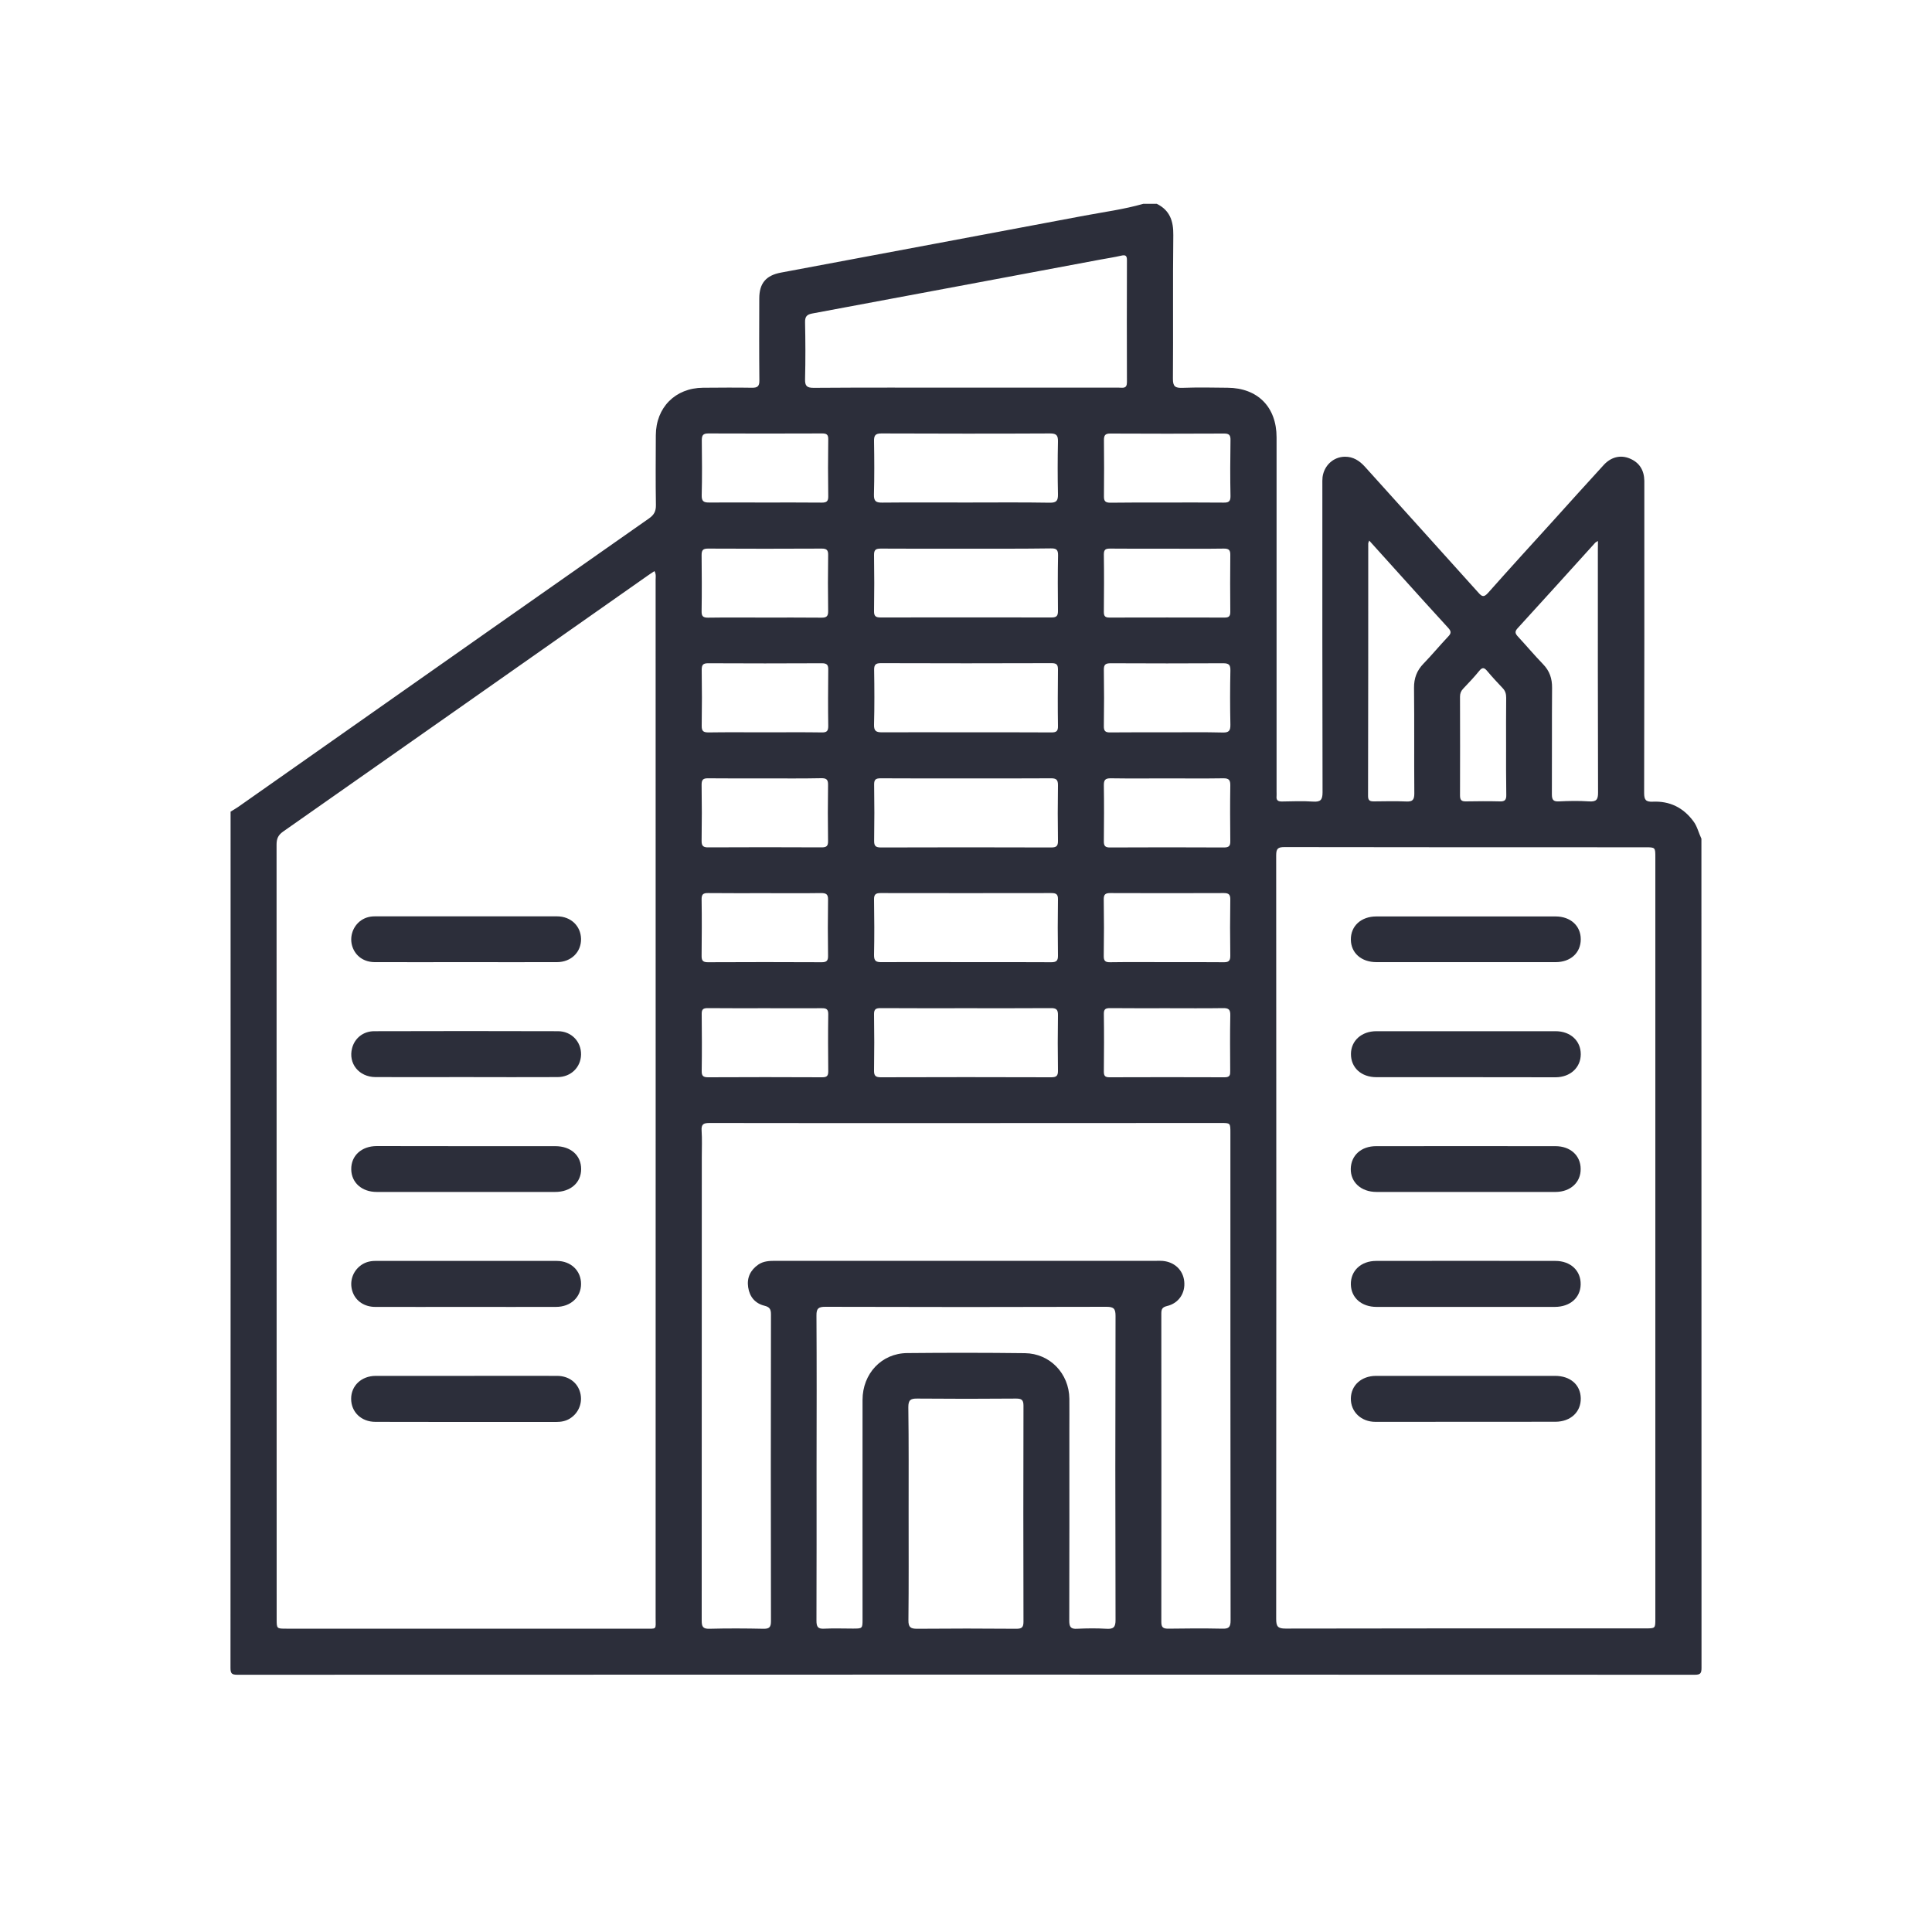 <?xml version="1.0" encoding="utf-8"?>
<!-- Generator: Adobe Illustrator 24.3.0, SVG Export Plug-In . SVG Version: 6.00 Build 0)  -->
<svg version="1.1" id="Calque_1" xmlns="http://www.w3.org/2000/svg" xmlns:xlink="http://www.w3.org/1999/xlink" x="0px" y="0px"
	 viewBox="0 0 200 200" style="enable-background:new 0 0 200 200;" xml:space="preserve">
<style type="text/css">
	.st0{display:none;}
	.st1{display:inline;fill:#2C2E3A;}
	.st2{display:inline;}
	.st3{fill:#2C2E3A;}
</style>
<g class="st0">
	<path class="st1" d="M122.18,146.12c0.41-3.45-0.78-4.52-4.35-4.48c-14.66,0.22-29.32,0.18-43.98,0.02
		c-3.01-0.04-7.2,1.74-8.83-1.15c-1.78-3.25,2.37-5.74,3.76-8.63c1.92-3.95,5.87-6.87,5.74-11.9c-0.16-5.83-0.22-11.67,0.04-17.5
		c0.18-4.03-1.37-3.07-3.46-1.62c-6.89,5.03-14.58,5.09-22.55,3.35c7.4-0.22,14.72-0.82,21.36-4.48c6.46-6.24,5.72-12.1-2.43-15.97
		c-9.08-4.33-18.36-4.17-27.48,0.08c-4.62,2.15-6.97,5.77-6.81,11.14c0.23,7.81-0.02,15.66,0.1,23.47c0.04,2.68-0.72,3.58-3.45,3.01
		c-4.72-0.96-9.32-0.08-13.64,1.78c-6.54,2.82-9.16,8.89-2.39,13.68c3.23,1.31,6.44,2.72,9.96,2.99c4.07-0.33,8.2-0.08,12.23-0.9
		c-4.89,2.37-9.85,3.93-15.29,1.96h-0.02c-2.96-0.23-5.72-0.96-7.91-3.11c-1.51-0.84-3.17-2.53-2.98,1.23
		c0.23,4.33,0.18,8.67,0.02,13c-0.12,3.21,1.31,5.46,3.86,7.07c3.27,2.09,6.89,3.15,10.75,3.68c5.72,0.78,10.86-3.33,15.91-2.58
		c5.5,0.78,10.96,3.62,16.56,2.39c11.86-2.6,23.74-0.41,35.6-1.08c4.82-0.27,9.67,0.08,14.48-0.08c4.8-0.18,10.94,2.07,14.01-0.94
		C124.29,157.3,121.63,151.04,122.18,146.12z M26.89,133.77c-2.49-0.22-4.8-0.61-4.91-2.99c-0.12-2.49,2.13-3.03,4.23-3.13
		c2.27-0.1,3.78,0.65,3.93,3.29C30.32,133.91,27.97,133.17,26.89,133.77z M53.43,88.68c2.66-0.02,5.97,0.59,6.07,3.7
		c0.08,2.88-2.99,3.46-5.62,3.52c-2.58-0.06-5.54-0.35-5.75-3.39C47.91,89.34,50.95,88.69,53.43,88.68z"/>
	<path class="st1" d="M84.65,67.67c12.15-5.74,23.45-10.54,34.19-16.36c6.69-3.63,12.13-3.65,18.85,0.03
		c10.74,5.87,22.1,10.61,34.17,16.29c-3.07,1.86-5.38,3.29-7.71,4.67c-10.58,6.28-21.17,12.54-31.74,18.85
		c-1.76,1.05-3.23,1.89-5.45,0.6C113.29,83.85,99.53,76.12,84.65,67.67z"/>
	<path class="st1" d="M174.32,122.54c0.02,1.76-0.86,2.7-2.25,3.52c-13.41,8.03-26.78,16.11-40.2,24.08
		c-3.46,2.06-7.61-0.57-7.97-4.68c-0.2-2.56,1.02-5.32-0.98-7.67c-2.64-4.89-4.87-10.04-8.93-14.05v-0.02
		c-0.53-2.13-7.09,1.82-3.99-3.95c0.14-0.67,0.18-1.27,0.1-1.82c0.63-0.78,1.35-1.45,2.37-1.84c0.18,0.02,0.33,0.02,0.49,0.02
		c0.51,0.02,1-0.02,1.49-0.12c1.66-0.27,3.13-1.1,4.44-2.27c3.35-5.38,6.67-10.77,10.33-16.68c2.11,3.62,3.9,6.67,5.68,9.75
		c0.43,2.02,1.33,3.8,2.82,5.25c3.52,7.59,3.52,7.59,10.53,3.31c8.44-5.19,16.89-10.35,26.05-15.95
		C174.3,107.68,174.26,115.12,174.32,122.54z"/>
	<path class="st1" d="M188.42,87.05c-14.64,8.89-29.26,17.81-43.73,26.99c-4.78,3.03-3.8-2.23-5.68-3.33
		c-0.49-2.25-1.49-4.25-3.05-5.95c-4.29-9.49-4.29-9.49,4.66-14.8c10.73-6.36,21.51-12.63,32.16-19.12
		c2.43-1.47,3.93-1.55,5.85,0.76c3.19,3.84,6.64,7.46,10.12,11.04C190.45,84.41,191.06,85.45,188.42,87.05z"/>
	<path class="st1" d="M125.25,98.5c-2.7,4.56-4.97,9.38-7.44,14.07c-1.19,1.62-2.35,2.33-4.46,0.94c-3.29-2.17-6.87-3.93-10.33-5.87
		c-6.13-3.68-12.27-7.3-18.32-11.08c-3.97-2.47-8.95-4.01-9.85-9.69c-0.04-0.29-0.39-0.53-0.53-0.82c-1.04-2.23-5.7-2.99-4.52-4.97
		c2.58-4.35,6.48-7.93,10.04-11.63c0.9-0.92,2.13,0.39,3.11,0.94c13.58,7.71,27.15,15.48,40.77,23.12
		C126.07,94.82,126.78,95.92,125.25,98.5z"/>
	<path class="st1" d="M66.01,58.96c4.82-2.26,8.97-4.22,13.13-6.15c10.39-4.82,20.87-9.49,31.15-14.54
		c2.61-1.28,4.33-1.33,6.65,0.35c2.77,1.99,5.89,3.5,9.61,5.64c-8.43,4.02-16.03,7.66-23.65,11.26c-6.15,2.91-12.46,5.52-18.43,8.77
		c-3.68,2-6.64,2.07-10.01-0.37C72.07,62.18,69.36,60.89,66.01,58.96z"/>
	<path class="st1" d="M130.31,44.13c4.27-2.54,7.59-4.42,10.81-6.46c1.3-0.82,2.24-0.75,3.63-0.09
		c14.47,6.81,28.99,13.52,43.49,20.27c0.56,0.26,1.02,0.76,1.81,1.38c-3.88,2.22-7.5,4.25-11.08,6.36
		c-1.27,0.74-2.38,0.79-3.74,0.14C160.55,58.62,145.84,51.58,130.31,44.13z"/>
	<path class="st1" d="M121.26,138.43c-0.06,0.16-0.2,0.27-0.37,0.37c-17.87,0-34.74,0.02-51.6-0.04c-0.53,0-1.06-0.63-1.59-0.98
		c1.92-3.09,3.93-6.15,5.74-9.32c1.31-2.31,2.88-4.62,5.72-3.27c2.33,1.1,3.48,4.35,2.58,6.34c-1.61,3.54,0.35,3.23,2.45,3.25
		c6.97,0.02,13.94,0.02,20.9,0c2.06-0.02,3.52,0.1,1.92-3.01c-1.49-2.92,1.94-6.56,5.72-6.87
		C115.42,129.19,118.14,133.52,121.26,138.43z"/>
	<path class="st1" d="M106.71,116.41c-3.01-2.13-6.73-2.68-9.4-0.72c-5.42,4.01-10.67,3.72-16.32,1.21
		c-0.12,5.3,1.96,10.22,4.64,14.29c1.62,2.43,6.3,0.18,9.43,0.94c8.18,2,10-3.6,11.86-9.38
		C106.56,120.66,109.59,118.45,106.71,116.41z M98.47,117.21c1.86-2.13,3.41-2.23,5.15,0.1
		C101.82,117.84,100.27,117.96,98.47,117.21z"/>
	<path class="st1" d="M113.25,116.61c-1.7,0.39-2.02,2.25-3.25,3.15c0.14-0.67,0.18-1.27,0.1-1.82c-0.14-1.06-0.7-1.94-1.94-2.74
		c-4.35-2.9-8.71-3.8-13.23-0.76c-4.35,2.92-8.55,3.11-12.9,0.14c0-4.17,0.18-8.36-0.08-12.51c-0.25-4.01,1.23-3.64,3.88-2.06
		c5.01,2.99,10.1,5.81,15.15,8.71c3.84,2.45,7.65,4.93,11.49,7.38c0.18,0.02,0.33,0.02,0.49,0.02
		C113.08,116.27,113.15,116.43,113.25,116.61z"/>
	<path class="st1" d="M112.96,116.12c0.51,0.02,1-0.02,1.49-0.12l-1.19,0.61c-0.25-0.18-0.53-0.33-0.78-0.51
		C112.64,116.12,112.8,116.12,112.96,116.12z"/>
	<path class="st1" d="M115.7,115.35l1.29-0.67C116.7,115.1,116.25,115.33,115.7,115.35z"/>
</g>
<g class="st0">
	<path class="st1" d="M313.06,45.7c13.21,1.31,26.43,2.61,39.64,3.93c2.52,0.25,5.03,0.66,7.56,0.78c2.93,0.15,4.33,1.46,4.62,4.46
		c1.49,15.53,3.08,31.06,4.71,46.58c0.25,2.43-0.43,4.2-2.18,5.94c-18.84,18.75-37.6,37.58-56.42,56.35
		c-9.27,9.25-14.15,9.23-23.5-0.09c-11.94-11.88-23.85-23.79-35.71-35.74c-1.92-1.93-3.67-4.07-5.23-6.3
		c-2.61-3.72-2.53-7.65,0.06-11.34c1.56-2.23,3.35-4.34,5.27-6.27c18.62-18.69,37.27-37.34,55.98-55.94
		c1.31-1.31,3.17-2.07,4.77-3.08C312.77,45.23,312.91,45.46,313.06,45.7z M362.41,99.68c-0.23-0.13-0.46-0.26-0.69-0.39
		c-1.27-13.11-2.57-26.22-3.78-39.34c-0.16-1.77-0.89-2.43-2.61-2.59c-13.22-1.23-26.42-2.59-39.65-3.7
		c-1.43-0.12-3.37,0.66-4.41,1.69c-14.07,13.9-28.03,27.91-42.01,41.9c-4.88,4.88-9.79,9.72-14.57,14.69
		c-3.29,3.43-3.21,4.66,0.02,8.2c0.89,0.98,1.82,1.9,2.76,2.84c11.62,11.62,23.23,23.25,34.86,34.86c6.77,6.76,7.18,6.76,13.92,0.02
		c17.94-17.92,35.89-35.84,53.76-53.83C361.12,102.9,361.62,101.14,362.41,99.68z"/>
	<path class="st1" d="M334.83,95.6c-8.62-0.08-15.62-7.18-15.59-15.8c0.03-8.6,7.13-15.7,15.71-15.73
		c8.63-0.03,15.92,7.37,15.77,16.01C350.58,88.68,343.42,95.68,334.83,95.6z M326.87,79.72c-0.07,4.52,3.39,8.18,7.89,8.34
		c4.47,0.15,8.41-3.69,8.42-8.21c0.01-4.4-3.7-8.12-8.14-8.15C330.54,71.66,326.95,75.19,326.87,79.72z"/>
	<path class="st1" d="M262.85,115.67c1.15-1.9,1.85-3.75,3.12-5.06c5.83-6.05,11.77-11.99,17.8-17.84c0.69-0.67,2.2-0.51,3.33-0.73
		c-0.3,1.14-0.24,2.61-0.95,3.35c-5.54,5.76-11.21,11.41-16.89,17.04c-1.98,1.97-2.99,3.77-0.47,6.13c0.56,0.52,0.32,1.88,0.45,2.86
		c-1.06-0.16-2.55,0.07-3.1-0.55C264.86,119.43,264.02,117.59,262.85,115.67z"/>
	<path class="st1" d="M293.7,88.12c-1.65,1.25-2.8,2.24-4.1,2.97c-0.15,0.09-1.69-1.69-1.58-1.83c0.92-1.2,2.02-2.3,3.24-3.19
		C291.42,85.96,292.53,87.13,293.7,88.12z"/>
</g>
<g class="st0">
	<path class="st1" d="M534.18,144.44c-0.39,1.63-0.67,3.29-1.19,4.87c-3.02,9.33-11.44,15.92-21.19,16.63
		c-9.57,0.7-18.82-4.57-23.14-13.31c-0.95-1.92-2.43-0.67-3.93-1.21c1.54,3.12,1.78,5.99,0.47,8.88c-0.91,2.01-2.36,3.53-4.29,4.57
		c-3.83,2.06-8.55,1.21-11.55-2.04c-2.47-2.67-3.99-7.58-0.38-12.52c-0.67-0.47-1.38-0.9-2.01-1.43c-2.15-1.78-3.2-4.21-3.86-6.82
		c-3.03-12.06-6.03-24.14-9.03-36.21c-3.54-14.26-7.07-28.53-10.61-42.79c-0.05-0.21-0.1-0.43-0.16-0.64
		c-1.73-5.76-3.54-7.1-9.55-7.1c-3.36,0-6.73,0-10.13,0c-0.12,0.51-0.19,0.93-0.31,1.35c-0.71,2.39-2.98,3.8-5.45,3.41
		c-2.26-0.36-3.99-2.47-3.96-4.82c0.04-2.39,1.84-4.63,4.25-4.66c6.29-0.09,12.59-0.12,18.87,0.16c4.86,0.21,8.19,3,9.83,7.52
		c1.1,3.03,1.85,6.18,2.66,9.31c1.13,4.37,2.17,8.76,3.26,13.15c0.08,0.34,0.21,0.67,0.35,1.11c1.29,0,2.57,0.08,3.84-0.04
		c0.49-0.05,1.02-0.46,1.4-0.84c6.35-6.32,12.68-12.66,19.01-18.99c1.83-1.83,2.86-1.84,4.69,0c2.38,2.38,4.74,4.78,7.18,7.24
		c0.35-0.31,0.65-0.54,0.92-0.8c2.23-2.22,4.45-4.46,6.68-6.67c1.53-1.51,2.7-1.52,4.22,0c6.4,6.39,12.8,12.78,19.18,19.2
		c0.64,0.64,1.27,0.98,2.2,0.93c1.24-0.08,2.48-0.02,3.72-0.02c2.75,0.01,3.7,1.36,2.74,3.91c-2.9,7.7-5.82,15.4-8.73,23.1
		c-1.08,2.86-2.17,5.71-3.24,8.57c-0.15,0.41-0.26,0.83-0.42,1.33c3.32,1.01,6.31,2.52,8.91,4.72c4.76,4.03,7.66,9.1,8.52,15.31
		c0.03,0.21,0.15,0.4,0.22,0.6C534.18,141.07,534.18,142.76,534.18,144.44z M523.46,86.7c-23.17,0-46.11,0-69.11,0
		c0.05,0.35,0.06,0.62,0.13,0.87c3.19,12.89,6.4,25.78,9.54,38.68c0.26,1.07,0.73,1.27,1.72,1.27c7.98-0.04,15.96-0.04,23.94,0
		c0.95,0,1.51-0.33,2.11-1.03c4.91-5.71,11.15-8.59,18.68-8.58c0.92,0,1.3-0.26,1.62-1.1c2.39-6.43,4.83-12.84,7.25-19.26
		C520.7,93.99,522.05,90.44,523.46,86.7z M510.19,161.19c10.52-0.03,19.19-8.72,19.18-19.25c0-10.58-8.75-19.31-19.31-19.26
		c-10.52,0.04-19.19,8.74-19.2,19.26C490.87,152.51,499.6,161.22,510.19,161.19z M465.41,132.38c1.11,3.75,2.1,7.36,3.27,10.92
		c0.64,1.93,2.23,3.13,4.21,3.2c4.51,0.15,9.02,0.05,13.62,0.05c-0.96-4.75-0.36-9.46,1.52-14.16
		C480.47,132.38,473.11,132.38,465.41,132.38z M479.9,67.06c-4.85,4.85-9.89,9.89-14.71,14.71c9.58,0,19.57,0,29.4,0
		C489.62,76.79,484.6,71.76,479.9,67.06z M492.97,72.81c2.81,2.83,5.7,5.75,8.64,8.63c0.29,0.29,0.87,0.38,1.32,0.39
		c2.39,0.04,4.78,0.02,7.17,0.02c1.3,0,2.6,0,3.9,0c-5.12-5.12-10.15-10.15-15.03-15.03C497.06,68.72,495.03,70.75,492.97,72.81z
		 M476.44,151.59c-2.71,0-4.79,2.1-4.79,4.79c0.01,2.67,2.15,4.81,4.81,4.8c2.67-0.01,4.78-2.14,4.78-4.82
		C481.24,153.66,479.15,151.59,476.44,151.59z"/>
	<path class="st1" d="M507.73,127.56c1.65,0,3.14,0,4.69,0c0.05,0.34,0.12,0.64,0.12,0.93c0.01,4.56,0.02,9.13-0.01,13.69
		c0,0.43-0.16,1.03-0.46,1.27c-3.3,2.54-6.63,5.02-10.12,7.63c-0.96-1.27-1.88-2.49-2.88-3.84c2.33-1.75,4.55-3.56,6.91-5.15
		c1.37-0.92,1.87-1.95,1.79-3.6c-0.14-3.14-0.04-6.29-0.04-9.44C507.73,128.58,507.73,128.11,507.73,127.56z"/>
</g>
<g class="st0">
	<path class="st1" d="M141.44,332.01c0,1.5,0.58,3.57-0.17,4.34c-0.74,0.75-2.83,0.17-4.33,0.17c-35.08,0-70.17-0.04-105.25,0.07
		c-2.57,0.01-3.54-0.52-3.01-3.09c0.1-0.48,0.01-1,0.01-1.5c1.07-1.98,2.72-2.74,4.95-2.53c1.32,0.13,2.67-0.03,4,0.04
		c1.12,0.06,1.63-0.24,1.63-1.5c-0.04-14.49-0.02-28.99-0.03-43.48c0-0.63,0.17-1.35-0.72-1.64c-5.4-1.76-8.27-5.8-9.82-11.01
		c0-1.84,0-3.67,0-5.51c0.82-0.08,1.65-0.22,2.47-0.22c35.93-0.01,71.86-0.01,107.8,0c0.82,0,1.65,0.14,2.47,0.22
		c0,1.84,0,3.67,0,5.51c-1.45,4.7-3.84,8.68-8.67,10.52c-1.51,0.57-1.93,1.31-1.92,2.88c0.07,13.33,0.04,26.66,0.04,39.98
		c0,4.24,0,4.28,4.36,4.22C137.69,329.46,140.14,329.28,141.44,332.01z M85.09,271.82c-0.05,0.05-0.13,0.09-0.16,0.15
		c-0.11,0.31-0.2,0.63-0.3,0.95c-1.83,6.11-5.8,9.81-12.22,10.55c-1.62,0.19-1.56,1.08-1.56,2.22c0.01,13.93,0.04,27.87-0.03,41.8
		c-0.01,1.7,0.57,2.06,2.15,2.05c16.27-0.05,32.54-0.06,48.81,0.01c1.88,0.01,2.13-0.69,2.12-2.31c-0.06-14.02-0.05-28.03,0-42.05
		c0.01-1.45-0.37-2.17-1.81-2.73c-4.31-1.66-7.08-4.83-8.29-9.31c-0.13-0.48-0.21-0.98-0.68-1.28c-2.05,7.35-6.77,11.47-13.37,11.67
		C92.55,283.77,88.04,280.17,85.09,271.82z M57.03,271.53c-3,7.03-2.98,7.06-10.04,11.36c-0.89,0.54-0.72,1.22-0.72,1.92
		c-0.02,14.27,0.02,28.54-0.05,42.81c-0.01,1.6,0.53,1.94,2.01,1.92c5.76-0.07,11.52-0.07,17.27,0c1.46,0.02,2.06-0.3,2.05-1.91
		c-0.05-14.27-0.03-28.54-0.03-42.81c0-0.97-0.1-1.7-1.24-2.11C61.1,280.82,58.12,277.01,57.03,271.53z"/>
	<path class="st1" d="M28.7,262.36c0-0.17,0-0.33,0-0.5c0.94-0.43,1.06-1.42,1.45-2.2c3.94-7.81,7.87-15.62,11.71-23.48
		c0.68-1.39,1.46-1.89,3.02-1.88c26.79,0.05,53.58,0.05,80.37,0c1.57,0,2.34,0.5,3.02,1.88c3.84,7.86,7.78,15.67,11.71,23.48
		c0.39,0.77,0.5,1.77,1.45,2.2c0,0.17,0,0.33,0,0.5c-1.17,0.02-2.33,0.07-3.5,0.07c-31,0-62,0.01-92.99,0
		C39.53,262.43,34.12,262.39,28.7,262.36z M107.92,255.26c-0.04-0.15-0.04-0.42-0.16-0.63c-2.55-4.68-5.09-9.37-7.68-14.03
		c-0.52-0.93-1.43-1.18-2.38-0.7c-0.99,0.5-1.16,1.45-0.72,2.36c0.8,1.65,1.73,3.23,2.61,4.84c1.64,3,3.26,6.01,4.94,8.98
		c0.46,0.81,1.14,1.5,2.25,1.04C107.55,256.81,107.95,256.21,107.92,255.26z M58.7,241.53c-0.14-0.94-0.53-1.53-1.36-1.74
		c-1.22-0.31-1.86,0.43-2.34,1.38c-2.12,4.24-4.22,8.49-6.35,12.72c-0.61,1.22-0.99,2.46,0.55,3.18c1.46,0.67,2.07-0.48,2.62-1.57
		c2.08-4.16,4.17-8.31,6.25-12.47C58.34,242.51,58.52,241.96,58.7,241.53z M112.99,239.68c-1.06,0.43-1.99,1.08-1.19,2.68
		c2.25,4.54,4.48,9.08,6.77,13.6c0.47,0.93,1.23,1.69,2.42,1.1c1.24-0.62,1.27-1.67,0.73-2.76c-2.22-4.47-4.46-8.92-6.7-13.38
		C114.64,240.21,114.12,239.72,112.99,239.68z M72.77,241.51c-0.14-0.95-0.52-1.55-1.36-1.74c-1.22-0.28-1.84,0.47-2.32,1.43
		c-2.12,4.24-4.23,8.48-6.36,12.71c-0.62,1.23-0.97,2.46,0.59,3.17c1.49,0.68,2.08-0.54,2.61-1.59c2.1-4.15,4.18-8.31,6.25-12.48
		C72.44,242.49,72.6,241.93,72.77,241.51z M83.32,248.34c0,2.25,0.02,4.5-0.01,6.75c-0.01,1.17,0.49,2.05,1.64,2.11
		c1.31,0.07,1.87-0.84,1.87-2.12c-0.01-4.42-0.01-8.84,0-13.26c0-1.15-0.41-2.04-1.64-2.1c-1.37-0.07-1.88,0.84-1.87,2.11
		C83.33,244,83.32,246.17,83.32,248.34z"/>
	<path class="st1" d="M124.9,223.78c1.58,1.08,2.92,2.29,2.24,4.48c-0.71,2.27-2.51,2.55-4.58,2.55c-24.99-0.02-49.99-0.02-74.98,0
		c-2.06,0-3.86-0.29-4.58-2.55c-0.69-2.19,0.68-3.39,2.24-4.48C71.79,223.78,98.35,223.78,124.9,223.78z"/>
	<path class="st1" d="M108.43,290.42c0.37,0.44,1,1.1,1.51,1.84c0.51,0.74-0.33,1.01-0.67,1.36c-5.88,5.92-11.8,11.79-17.65,17.73
		c-0.96,0.98-1.5,0.85-2.35-0.06c-0.75-0.82-1.3-1.33-0.22-2.4c5.95-5.85,11.82-11.77,17.73-17.66
		C107.11,290.9,107.37,290.4,108.43,290.42z"/>
	<path class="st1" d="M98.2,290.09c0.62,0.76,1.24,1.43,1.76,2.16c0.53,0.75-0.3,1.01-0.64,1.35c-2.61,2.67-5.31,5.25-7.88,7.96
		c-0.99,1.04-1.5,0.47-2.15-0.24c-0.58-0.64-1.53-1.13-0.44-2.19c2.74-2.66,5.41-5.39,8.11-8.08
		C97.25,290.78,97.6,290.57,98.2,290.09z"/>
	<path class="st1" d="M100.56,312.18c-0.97-0.24-1.47-1.06-2.06-1.72c-0.57-0.63,0.09-1.05,0.47-1.44c2.63-2.65,5.3-5.27,7.91-7.95
		c0.77-0.79,1.4-0.84,2,0.04c0.43,0.63,1.87,1,0.74,2.15c-2.81,2.83-5.63,5.65-8.46,8.46C100.98,311.88,100.76,312.02,100.56,312.18
		z"/>
	<path class="st1" d="M63.84,297.87c-0.04,0.27,0.03,0.82-0.2,1.06c-2.24,2.29-1.28,5.14-1.48,7.79c-0.09,1.2,0.2,2.17,1,3.19
		c1.25,1.6,0.96,3.33-0.63,4.64c-1.41,1.16-3.01,1.09-4.34-0.08c-1.53-1.34-1.63-3-0.48-4.7c1.48-2.19,1.47-7.77-0.04-10
		c-0.96-1.41-0.96-2.8,0.06-4.16c0.98-1.3,2.38-1.56,3.82-1.11C63.03,294.97,63.81,296.13,63.84,297.87z"/>
</g>
<g class="st0">
	<g class="st2">
		<path class="st3" d="M434.25,293.23c0,11.74,0,23.49,0.01,35.23c0,0.24-0.05,0.29-0.29,0.29c-20.64-0.01-41.28-0.01-61.91,0
			c-0.24,0-0.29-0.05-0.29-0.29c0.01-12.13,0.01-24.25,0.01-36.38c0.11-0.07,0.22-0.13,0.32-0.2c1.48-1.04,2.96-2.08,4.43-3.11
			c4.34-3.05,8.67-6.1,13.02-9.14c0.22-0.15,0.3-0.31,0.29-0.57c-0.02-0.99-0.01-1.98-0.01-2.96c0-1.18,0.83-2.01,2-2.02
			c0.69-0.01,1.38-0.01,2.07,0c0.24,0,0.33-0.06,0.32-0.32c-0.01-1.16-0.01-2.32-0.01-3.47c0-0.64,0.28-0.98,0.92-1.1
			c4.3-0.81,8.6-1.61,12.9-2.42c0.83-0.16,1.67-0.27,2.49-0.5c0.19,0,0.38,0,0.57,0c0.56,0.27,0.71,0.74,0.7,1.33
			c-0.02,2.03,0,4.06-0.02,6.09c0,0.34,0.1,0.41,0.41,0.39c0.64-0.02,1.27-0.01,1.91-0.01c1.28,0.01,2.08,0.82,2.08,2.11
			c0,5.02,0,10.03,0,15.05c0,0.06,0.01,0.13,0,0.19c-0.02,0.19,0.07,0.24,0.24,0.23c0.44-0.01,0.87-0.02,1.31,0
			c0.32,0.02,0.41-0.07,0.41-0.4c-0.01-4.36-0.01-8.71-0.01-13.07c0-0.11,0-0.21,0.01-0.32c0.06-0.5,0.47-0.86,0.95-0.87
			c0.35,0,0.62,0.17,0.85,0.43c1.61,1.79,3.22,3.56,4.82,5.35c0.16,0.17,0.24,0.2,0.41,0.01c0.9-1.02,1.82-2.02,2.73-3.03
			c0.73-0.8,1.45-1.61,2.18-2.41c0.31-0.34,0.72-0.43,1.1-0.28c0.42,0.17,0.61,0.5,0.62,0.95c0,0.1,0,0.19,0,0.29
			c0,4.33,0,8.65-0.01,12.98c0,0.29,0.08,0.38,0.37,0.37c0.72-0.03,1.3,0.25,1.73,0.84C434.07,292.71,434.13,292.98,434.25,293.23z
			 M389.77,281.86c-0.11,0.07-0.21,0.14-0.31,0.21c-5.15,3.62-10.31,7.25-15.47,10.86c-0.21,0.15-0.28,0.3-0.28,0.55
			c0.01,10.97,0,21.93,0.01,32.9c0,0.41,0,0.41,0.41,0.41c5.07,0,10.14,0,15.21,0c0.56,0,0.48,0.06,0.48-0.47
			c0-14.7,0-29.39,0-44.09C389.82,282.12,389.85,282,389.77,281.86z M432.29,310.19c0-5.39,0-10.77,0-16.16c0-0.43,0-0.43-0.42-0.43
			c-5.11,0-10.22,0-15.33-0.01c-0.28,0-0.35,0.07-0.35,0.35c0.01,10.82,0.01,21.63,0,32.45c0,0.32,0.07,0.41,0.4,0.41
			c5.1-0.01,10.2-0.01,15.3-0.01c0.41,0,0.41,0,0.41-0.41C432.29,320.98,432.29,315.58,432.29,310.19z M403.02,305.31
			C403.02,305.31,403.02,305.31,403.02,305.31c-3.63,0-7.27,0-10.9,0c-0.25,0-0.36,0.04-0.34,0.32c0.03,0.37,0.01,0.74,0.01,1.12
			c0,6.57,0,13.13-0.01,19.7c0,0.25,0.05,0.36,0.33,0.35c0.76-0.02,1.53-0.02,2.29,0c0.25,0.01,0.32-0.07,0.32-0.32
			c-0.01-4.35-0.01-8.69,0-13.04c0-0.22-0.06-0.31-0.28-0.36c-0.4-0.1-0.63-0.38-0.69-0.78c-0.06-0.41,0.09-0.73,0.43-0.96
			c0.22-0.15,0.48-0.16,0.73-0.16c5.4,0,10.8,0,16.19,0c0.08,0,0.17,0,0.25,0c0.5,0.04,0.86,0.39,0.91,0.87
			c0.05,0.49-0.23,0.93-0.73,1.05c-0.21,0.05-0.24,0.14-0.24,0.32c0,4.37,0,8.73,0,13.1c0,0.23,0.07,0.29,0.29,0.29
			c0.76-0.01,1.53-0.02,2.29,0c0.27,0.01,0.36-0.06,0.36-0.35c-0.01-6.91-0.01-13.81-0.01-20.72c0-0.41,0-0.41-0.41-0.41
			C410.22,305.31,406.62,305.31,403.02,305.31z M396.66,319.95c0,2.17,0,4.33-0.01,6.5c0,0.26,0.06,0.36,0.33,0.34
			c0.4-0.02,0.81,0,1.21-0.01c0.41,0,0.41,0,0.41-0.41c0-3.1,0-6.2,0-9.31c0-1.12,0.81-1.98,1.89-1.99c1.67-0.02,3.34-0.02,5,0
			c1.06,0.01,1.87,0.86,1.89,1.93c0.01,0.45,0,0.89,0,1.34c0,2.7,0,5.4-0.01,8.1c0,0.26,0.06,0.36,0.33,0.34
			c0.41-0.02,0.83-0.03,1.24,0c0.3,0.02,0.39-0.07,0.39-0.38c-0.01-4.3-0.01-8.61,0-12.91c0-0.3-0.07-0.39-0.38-0.39
			c-3.98,0.01-7.97,0.01-11.95,0c-0.29,0-0.38,0.06-0.37,0.36C396.67,315.64,396.66,317.79,396.66,319.95z M403,274.07
			c2.17,0,4.33,0,6.5,0c0.16,0,0.34,0.06,0.34-0.23c-0.01-1.73-0.01-3.46,0-5.19c0-0.2-0.07-0.23-0.25-0.18
			c-0.29,0.07-0.58,0.11-0.88,0.16c-4.08,0.76-8.16,1.53-12.24,2.29c-0.23,0.04-0.32,0.12-0.31,0.37c0.02,0.81,0.02,1.61,0,2.42
			c-0.01,0.29,0.07,0.37,0.37,0.37C398.69,274.06,400.85,274.06,403,274.07z M400.57,321.91c0,1.51,0.01,3.02-0.01,4.52
			c0,0.3,0.09,0.37,0.38,0.36c1.4-0.01,2.8-0.01,4.21,0c0.23,0,0.31-0.05,0.31-0.3c-0.01-3.06-0.01-6.12,0-9.17
			c0-0.24-0.07-0.3-0.31-0.3c-1.4,0.01-2.8,0.01-4.21,0c-0.28,0-0.38,0.06-0.38,0.36C400.58,318.89,400.57,320.4,400.57,321.91z
			 M403.03,278.95c1.18,0,2.36-0.01,3.54,0.01c0.29,0,0.35-0.09,0.35-0.36c-0.02-0.74-0.02-1.49,0-2.23c0-0.25-0.05-0.35-0.33-0.35
			c-2.39,0.01-4.78,0.01-7.17,0c-0.27,0-0.32,0.09-0.31,0.33c0.01,0.75,0.02,1.51,0,2.26c-0.01,0.29,0.1,0.35,0.36,0.35
			C400.65,278.94,401.84,278.95,403.03,278.95z M403,280.91c-1.2,0-2.4,0-3.6,0c-0.21,0-0.3,0.03-0.3,0.27
			c0.01,0.8,0.01,1.59,0,2.39c0,0.22,0.08,0.27,0.28,0.27c2.42,0,4.85-0.01,7.27,0c0.22,0,0.27-0.08,0.27-0.28
			c-0.01-0.79-0.01-1.57,0-2.36c0.01-0.25-0.08-0.3-0.31-0.3C405.4,280.91,404.2,280.91,403,280.91z M403.01,288.71
			C403.01,288.71,403.01,288.71,403.01,288.71c1.21,0,2.42-0.01,3.63,0c0.21,0,0.27-0.06,0.27-0.27c-0.01-0.8-0.01-1.59,0-2.39
			c0-0.2-0.04-0.28-0.26-0.28c-2.42,0.01-4.84,0.01-7.26,0c-0.22,0-0.29,0.06-0.29,0.29c0.01,0.77,0.02,1.55,0,2.32
			c-0.01,0.28,0.09,0.33,0.35,0.33C400.63,288.7,401.82,288.71,403.01,288.71z M403.01,300.43c-1.21,0-2.42,0-3.63,0
			c-0.2,0-0.28,0.04-0.28,0.26c0.01,0.8,0.01,1.59,0,2.39c0,0.22,0.07,0.29,0.29,0.29c2.41-0.01,4.82-0.01,7.23,0
			c0.22,0,0.3-0.05,0.29-0.28c-0.01-0.79-0.01-1.57,0-2.36c0-0.24-0.07-0.3-0.31-0.3C405.41,300.44,404.21,300.43,403.01,300.43z
			 M403.04,290.67c-1.22,0-2.44,0-3.66,0c-0.2,0-0.28,0.05-0.28,0.27c0.01,0.8,0.01,1.59,0,2.39c0,0.23,0.07,0.28,0.29,0.28
			c2.41-0.01,4.82-0.01,7.23,0c0.22,0,0.3-0.05,0.29-0.28c-0.01-0.79-0.01-1.57,0-2.36c0-0.24-0.07-0.3-0.31-0.3
			C405.42,290.67,404.23,290.67,403.04,290.67z M402.99,298.47c1.21,0,2.42,0,3.63,0c0.22,0,0.29-0.06,0.29-0.28
			c-0.01-0.8-0.01-1.59,0-2.39c0-0.22-0.08-0.27-0.28-0.27c-2.42,0.01-4.84,0-7.26,0c-0.2,0-0.28,0.06-0.27,0.27
			c0.01,0.79,0.02,1.57,0,2.36c-0.01,0.27,0.09,0.31,0.33,0.31C400.62,298.47,401.8,298.47,402.99,298.47z M420.14,280.56
			c-0.03,0.08-0.04,0.1-0.04,0.12c0,3.58,0,7.16-0.01,10.74c0,0.2,0.09,0.23,0.25,0.22c0.46-0.01,0.91-0.02,1.37,0
			c0.26,0.01,0.35-0.06,0.34-0.33c-0.01-1.5,0-3-0.01-4.49c0-0.41,0.12-0.74,0.4-1.03c0.36-0.37,0.69-0.78,1.05-1.15
			c0.14-0.14,0.13-0.22,0-0.36c-0.65-0.7-1.29-1.41-1.93-2.12C421.1,281.63,420.63,281.11,420.14,280.56z M429.86,280.58
			c-0.08,0.05-0.11,0.06-0.13,0.08c-1.1,1.21-2.19,2.43-3.29,3.63c-0.12,0.14-0.1,0.22,0.02,0.35c0.36,0.39,0.7,0.8,1.07,1.18
			c0.28,0.29,0.38,0.61,0.38,1.01c-0.01,1.51,0,3.02-0.01,4.52c0,0.24,0.06,0.31,0.3,0.3c0.42-0.02,0.85-0.03,1.27,0
			c0.31,0.02,0.39-0.07,0.39-0.38c-0.01-3.44-0.01-6.88-0.01-10.32C429.86,280.84,429.86,280.73,429.86,280.58z M394.46,278.95
			c0.81,0,1.61,0,2.42,0c0.2,0,0.28-0.05,0.27-0.27c-0.01-0.81-0.01-1.61,0-2.42c0-0.2-0.07-0.25-0.26-0.25
			c-1.61,0.01-3.23,0.01-4.84,0c-0.24,0-0.28,0.09-0.27,0.3c0.01,0.77,0.02,1.55,0,2.32c-0.01,0.27,0.09,0.32,0.33,0.31
			C392.89,278.94,393.67,278.95,394.46,278.95z M411.55,278.95c0.8,0,1.59-0.01,2.39,0c0.21,0,0.3-0.04,0.3-0.28
			c-0.01-0.8-0.01-1.59,0-2.39c0-0.21-0.07-0.27-0.27-0.27c-1.61,0.01-3.22,0.01-4.84,0c-0.21,0-0.27,0.08-0.27,0.28
			c0.01,0.8,0.01,1.59,0,2.39c0,0.21,0.07,0.27,0.27,0.27C409.94,278.94,410.75,278.95,411.55,278.95z M394.43,283.83
			c0.81,0,1.61-0.01,2.42,0c0.21,0,0.3-0.04,0.3-0.28c-0.01-0.8-0.01-1.59,0-2.39c0-0.21-0.06-0.27-0.27-0.27
			c-1.61,0.01-3.23,0.01-4.84,0c-0.21,0-0.27,0.07-0.27,0.28c0.01,0.8,0.01,1.59,0,2.39c0,0.21,0.07,0.27,0.27,0.27
			C392.84,283.83,393.64,283.83,394.43,283.83z M411.55,280.91c-0.81,0-1.61,0-2.42,0c-0.18,0-0.27,0.03-0.27,0.24
			c0.01,0.82,0.01,1.63,0,2.45c0,0.18,0.06,0.24,0.24,0.24c1.63,0,3.27,0,4.9,0c0.18,0,0.24-0.07,0.23-0.24
			c-0.01-0.81-0.01-1.61,0-2.42c0-0.21-0.06-0.27-0.27-0.27C413.16,280.91,412.35,280.91,411.55,280.91z M394.46,288.71
			c0.81,0,1.61-0.01,2.42,0c0.21,0,0.27-0.06,0.27-0.27c-0.01-0.8-0.01-1.59,0-2.39c0-0.2-0.05-0.28-0.26-0.28
			c-1.61,0.01-3.23,0.01-4.84,0c-0.21,0-0.27,0.07-0.27,0.27c0.01,0.8,0.01,1.59,0,2.39c0,0.24,0.09,0.28,0.3,0.27
			C392.87,288.7,393.66,288.71,394.46,288.71z M411.55,288.71c0.79,0,1.57-0.01,2.36,0.01c0.28,0.01,0.33-0.09,0.33-0.34
			c-0.02-0.76-0.02-1.53,0-2.29c0-0.24-0.06-0.31-0.3-0.31c-1.59,0.01-3.19,0.01-4.78,0c-0.21,0-0.3,0.04-0.3,0.28
			c0.01,0.8,0.01,1.59,0,2.39c0,0.21,0.06,0.27,0.27,0.27C409.94,288.7,410.75,288.71,411.55,288.71z M394.47,290.67
			c-0.81,0-1.61,0.01-2.42,0c-0.21,0-0.28,0.06-0.27,0.27c0.01,0.8,0.01,1.59,0,2.39c0,0.23,0.08,0.28,0.3,0.28
			c1.6-0.01,3.21-0.01,4.81,0c0.21,0,0.28-0.06,0.27-0.27c-0.01-0.8-0.01-1.59,0-2.39c0-0.23-0.08-0.28-0.29-0.28
			C396.06,290.67,395.27,290.67,394.47,290.67z M411.52,298.47c0.81,0,1.61-0.01,2.42,0c0.21,0,0.3-0.04,0.3-0.27
			c-0.01-0.8-0.01-1.59,0-2.39c0-0.21-0.07-0.27-0.27-0.27c-1.61,0.01-3.23,0.01-4.84,0c-0.21,0-0.27,0.07-0.27,0.28
			c0.01,0.8,0.01,1.59,0,2.39c0,0.21,0.06,0.27,0.27,0.27C409.93,298.46,410.72,298.47,411.52,298.47z M394.49,300.43
			c-0.82,0-1.64,0-2.45,0c-0.19,0-0.26,0.05-0.26,0.25c0.01,0.81,0.01,1.61,0,2.42c0,0.21,0.07,0.27,0.27,0.27
			c1.61-0.01,3.23-0.01,4.84,0c0.19,0,0.26-0.05,0.26-0.25c-0.01-0.81-0.01-1.61,0-2.42c0-0.22-0.08-0.27-0.28-0.26
			C396.08,300.44,395.28,300.43,394.49,300.43z M411.55,300.43c-0.81,0-1.61,0-2.42,0c-0.18,0-0.27,0.03-0.27,0.24
			c0.01,0.82,0.01,1.64,0,2.45c0,0.18,0.05,0.24,0.23,0.24c1.64-0.01,3.27-0.01,4.91,0c0.22,0,0.23-0.11,0.23-0.28
			c-0.01-0.79-0.01-1.57,0-2.36c0-0.23-0.06-0.31-0.3-0.31C413.14,300.44,412.35,300.43,411.55,300.43z M394.47,295.54
			c-0.81,0-1.61,0.01-2.42,0c-0.21,0-0.27,0.06-0.27,0.27c0.01,0.8,0.01,1.59,0,2.39c0,0.2,0.05,0.28,0.26,0.28
			c1.61-0.01,3.23-0.01,4.84,0c0.21,0,0.27-0.06,0.27-0.27c-0.01-0.8-0.01-1.59,0-2.39c0-0.23-0.09-0.28-0.3-0.28
			C396.06,295.55,395.26,295.54,394.47,295.54z M411.55,290.67c-0.8,0-1.59,0.01-2.39-0.01c-0.24,0-0.3,0.07-0.3,0.31
			c0.01,0.79,0.01,1.57,0,2.36c0,0.2,0.06,0.28,0.27,0.28c1.61-0.01,3.23-0.01,4.84,0c0.21,0,0.27-0.07,0.27-0.28
			c-0.01-0.79-0.01-1.57,0-2.36c0-0.23-0.06-0.31-0.3-0.31C413.14,290.68,412.35,290.67,411.55,290.67z M425.95,289.27
			c0-0.68,0-1.36,0-2.04c0-0.16-0.03-0.29-0.15-0.4c-0.23-0.24-0.45-0.48-0.66-0.73c-0.12-0.15-0.2-0.18-0.34-0.01
			c-0.21,0.26-0.45,0.51-0.68,0.76c-0.09,0.1-0.14,0.2-0.14,0.34c0,1.4,0.01,2.8,0,4.2c0,0.2,0.07,0.25,0.26,0.25
			c0.48-0.01,0.95-0.01,1.43,0c0.21,0.01,0.28-0.06,0.27-0.27C425.95,290.67,425.95,289.97,425.95,289.27z"/>
		<path class="st3" d="M381.74,303.36c-1.27,0-2.55,0.01-3.82,0c-0.71,0-1.17-0.58-0.99-1.23c0.11-0.42,0.47-0.72,0.94-0.72
			c2.6-0.01,5.2-0.01,7.8,0c0.58,0,0.99,0.45,0.98,1c-0.01,0.53-0.43,0.95-0.99,0.95C384.35,303.36,383.05,303.36,381.74,303.36z"/>
		<path class="st3" d="M381.76,313.12c-1.28,0-2.57,0-3.85,0c-0.45,0-0.81-0.24-0.95-0.62c-0.15-0.39-0.04-0.82,0.28-1.1
			c0.19-0.17,0.42-0.24,0.68-0.24c2.57,0,5.14,0,7.71,0c0.61,0,1.04,0.42,1.04,0.98c0,0.57-0.44,0.98-1.07,0.98
			C384.31,313.12,383.04,313.12,381.76,313.12z"/>
		<path class="st3" d="M381.78,316.05c1.28,0,2.57,0,3.85,0c0.49,0,0.86,0.28,0.98,0.71c0.12,0.43-0.06,0.87-0.44,1.1
			c-0.18,0.11-0.38,0.14-0.58,0.14c-2.56,0-5.12,0-7.68,0c-0.61,0-1.03-0.42-1.03-0.98c0-0.55,0.44-0.97,1.04-0.97
			C379.21,316.05,380.5,316.05,381.78,316.05C381.78,316.05,381.78,316.05,381.78,316.05z"/>
		<path class="st3" d="M381.75,298.47c-1.28,0-2.57,0-3.85,0c-0.47,0-0.82-0.25-0.95-0.66c-0.13-0.38-0.01-0.81,0.3-1.07
			c0.19-0.16,0.4-0.22,0.65-0.22c2.58,0,5.16,0,7.74,0c0.59,0,1.01,0.41,1.02,0.96c0.01,0.56-0.42,0.98-1.02,0.99
			C384.34,298.48,383.04,298.47,381.75,298.47z"/>
		<path class="st3" d="M381.76,306.29c1.26,0,2.53,0,3.79,0c0.66,0,1.1,0.39,1.1,0.97c0,0.58-0.45,0.97-1.1,0.97
			c-2.53,0-5.05,0-7.58,0c-0.63,0-1.07-0.39-1.08-0.96c-0.01-0.58,0.44-0.99,1.09-0.99C379.24,306.29,380.5,306.29,381.76,306.29z"
			/>
		<path class="st3" d="M424.21,303.36c-1.25,0-2.51,0-3.76,0c-0.65,0-1.09-0.4-1.08-0.99c0-0.56,0.45-0.96,1.08-0.97
			c2.54,0,5.08,0,7.61,0c0.63,0,1.07,0.41,1.07,0.98c0,0.56-0.44,0.98-1.07,0.98C426.78,303.36,425.49,303.36,424.21,303.36z"/>
		<path class="st3" d="M424.24,313.12c-1.26,0-2.53,0-3.79,0c-0.64,0-1.08-0.39-1.09-0.95c-0.01-0.58,0.43-1,1.08-1
			c2.54,0,5.08,0,7.61,0c0.65,0,1.09,0.42,1.07,1c-0.01,0.56-0.45,0.95-1.09,0.95C426.77,313.12,425.51,313.12,424.24,313.12z"/>
		<path class="st3" d="M424.27,316.05c1.25,0,2.51,0,3.76,0c0.65,0,1.08,0.38,1.09,0.95c0.01,0.58-0.43,1-1.08,1
			c-2.55,0-5.1,0.01-7.65,0c-0.62,0-1.06-0.43-1.04-1c0.01-0.56,0.45-0.95,1.06-0.95C421.7,316.05,422.99,316.05,424.27,316.05z"/>
		<path class="st3" d="M424.24,308.24c-1.26,0-2.53,0-3.79,0c-0.65,0-1.11-0.41-1.09-0.98c0.01-0.57,0.44-0.96,1.08-0.96
			c2.54,0,5.08,0,7.61,0c0.64,0,1.07,0.39,1.08,0.97c0.01,0.57-0.43,0.98-1.06,0.98C426.79,308.24,425.52,308.24,424.24,308.24z"/>
		<path class="st3" d="M424.21,298.47c-1.25,0-2.51,0-3.76,0c-0.64,0-1.08-0.39-1.09-0.95c-0.01-0.58,0.43-0.99,1.08-0.99
			c2.54,0,5.08,0,7.61,0c0.64,0,1.07,0.4,1.07,0.97c0,0.57-0.43,0.97-1.07,0.97C426.78,298.47,425.49,298.47,424.21,298.47z"/>
	</g>
	<g class="st2">
		<path class="st3" d="M536.95,293.51c0,11.74,0,23.49,0.01,35.23c0,0.24-0.05,0.29-0.29,0.29c-20.64-0.01-41.28-0.01-61.91,0
			c-0.24,0-0.29-0.05-0.29-0.29c0.01-12.13,0.01-24.25,0.01-36.38c0.11-0.07,0.22-0.13,0.32-0.2c1.48-1.04,2.96-2.08,4.43-3.11
			c4.34-3.05,8.67-6.1,13.02-9.14c0.22-0.15,0.3-0.31,0.29-0.57c-0.02-0.99-0.01-1.98-0.01-2.96c0-1.18,0.83-2.01,2-2.02
			c0.69-0.01,1.38-0.01,2.07,0c0.24,0,0.33-0.06,0.32-0.32c-0.01-1.16-0.01-2.32-0.01-3.47c0-0.64,0.28-0.98,0.92-1.1
			c4.3-0.81,8.6-1.61,12.9-2.42c0.83-0.16,1.67-0.27,2.49-0.5c0.19,0,0.38,0,0.57,0c0.56,0.27,0.71,0.74,0.7,1.33
			c-0.02,2.03,0,4.06-0.02,6.09c0,0.34,0.1,0.41,0.41,0.39c0.64-0.02,1.28-0.01,1.91-0.01c1.28,0.01,2.08,0.82,2.08,2.11
			c0,5.02,0,10.03,0,15.05c0,0.06,0.01,0.13,0,0.19c-0.02,0.19,0.07,0.24,0.24,0.23c0.44-0.01,0.87-0.02,1.31,0
			c0.32,0.02,0.41-0.07,0.41-0.4c-0.01-4.36-0.01-8.71-0.01-13.07c0-0.11,0-0.21,0.01-0.32c0.06-0.5,0.47-0.86,0.95-0.87
			c0.35,0,0.62,0.17,0.85,0.43c1.61,1.79,3.22,3.56,4.82,5.35c0.16,0.17,0.24,0.2,0.41,0.01c0.9-1.02,1.82-2.02,2.73-3.03
			c0.73-0.8,1.45-1.61,2.18-2.41c0.31-0.34,0.72-0.43,1.1-0.28c0.42,0.17,0.61,0.5,0.62,0.95c0,0.1,0,0.19,0,0.29
			c0,4.33,0,8.65-0.01,12.98c0,0.29,0.08,0.38,0.37,0.37c0.72-0.03,1.3,0.25,1.73,0.84C536.77,292.99,536.83,293.26,536.95,293.51z
			 M492.46,282.14c-0.11,0.07-0.21,0.14-0.31,0.21c-5.15,3.62-10.31,7.25-15.47,10.86c-0.21,0.15-0.28,0.3-0.28,0.55
			c0.01,10.97,0,21.93,0.01,32.9c0,0.41,0,0.41,0.41,0.41c5.07,0,10.14,0,15.21,0c0.56,0,0.48,0.06,0.48-0.47
			c0-14.7,0-29.39,0-44.09C492.52,282.4,492.54,282.28,492.46,282.14z M534.99,310.47c0-5.39,0-10.77,0-16.16
			c0-0.43,0-0.43-0.42-0.43c-5.11,0-10.22,0-15.33-0.01c-0.28,0-0.35,0.07-0.35,0.35c0.01,10.82,0.01,21.63,0,32.45
			c0,0.32,0.07,0.41,0.4,0.41c5.1-0.01,10.2-0.01,15.3-0.01c0.41,0,0.41,0,0.41-0.41C534.99,321.26,534.99,315.87,534.99,310.47z
			 M505.71,305.59C505.71,305.59,505.71,305.59,505.71,305.59c-3.63,0-7.27,0-10.9,0c-0.25,0-0.36,0.04-0.34,0.32
			c0.03,0.37,0.01,0.74,0.01,1.12c0,6.57,0,13.13-0.01,19.7c0,0.25,0.05,0.36,0.33,0.35c0.76-0.02,1.53-0.02,2.29,0
			c0.25,0.01,0.32-0.07,0.32-0.32c-0.01-4.35-0.01-8.69,0-13.04c0-0.22-0.06-0.31-0.28-0.36c-0.4-0.1-0.63-0.38-0.69-0.78
			c-0.06-0.41,0.09-0.73,0.43-0.96c0.22-0.15,0.48-0.16,0.73-0.16c5.4,0,10.8,0,16.19,0c0.08,0,0.17,0,0.25,0
			c0.5,0.04,0.86,0.39,0.91,0.87c0.05,0.49-0.23,0.93-0.73,1.05c-0.21,0.05-0.24,0.14-0.24,0.32c0,4.37,0,8.73,0,13.1
			c0,0.23,0.07,0.29,0.29,0.29c0.76-0.01,1.53-0.02,2.29,0c0.27,0.01,0.36-0.06,0.36-0.35c-0.01-6.91-0.01-13.81-0.01-20.72
			c0-0.41,0-0.41-0.41-0.41C512.92,305.59,509.32,305.59,505.71,305.59z M499.35,320.23c0,2.17,0,4.33-0.01,6.5
			c0,0.26,0.06,0.36,0.33,0.34c0.4-0.02,0.81,0,1.21-0.01c0.41,0,0.41,0,0.41-0.41c0-3.1,0-6.2,0-9.31c0-1.12,0.81-1.98,1.89-1.99
			c1.67-0.02,3.34-0.02,5,0c1.06,0.01,1.87,0.86,1.89,1.93c0.01,0.45,0,0.89,0,1.34c0,2.7,0,5.4-0.01,8.1
			c0,0.26,0.06,0.36,0.33,0.34c0.41-0.02,0.83-0.03,1.24,0c0.3,0.02,0.39-0.07,0.39-0.38c-0.01-4.3-0.01-8.61,0-12.91
			c0-0.3-0.07-0.39-0.38-0.39c-3.98,0.01-7.97,0.01-11.95,0c-0.29,0-0.38,0.06-0.37,0.36C499.36,315.92,499.35,318.07,499.35,320.23
			z M505.7,274.35c2.17,0,4.33,0,6.5,0c0.16,0,0.34,0.06,0.34-0.23c-0.01-1.73-0.01-3.46,0-5.19c0-0.2-0.07-0.23-0.25-0.18
			c-0.29,0.07-0.58,0.11-0.88,0.16c-4.08,0.76-8.16,1.53-12.24,2.29c-0.23,0.04-0.32,0.12-0.31,0.37c0.02,0.81,0.02,1.61,0,2.42
			c-0.01,0.29,0.07,0.37,0.37,0.37C501.39,274.34,503.54,274.35,505.7,274.35z M503.26,322.19c0,1.51,0.01,3.02-0.01,4.52
			c0,0.3,0.09,0.37,0.38,0.36c1.4-0.01,2.8-0.01,4.21,0c0.23,0,0.31-0.05,0.31-0.3c-0.01-3.06-0.01-6.12,0-9.17
			c0-0.24-0.07-0.3-0.31-0.3c-1.4,0.01-2.8,0.01-4.21,0c-0.28,0-0.38,0.06-0.38,0.36C503.27,319.17,503.26,320.68,503.26,322.19z
			 M505.72,279.23c1.18,0,2.36-0.01,3.54,0.01c0.29,0,0.35-0.09,0.35-0.36c-0.02-0.74-0.02-1.49,0-2.23c0-0.25-0.05-0.35-0.33-0.35
			c-2.39,0.01-4.78,0.01-7.17,0c-0.27,0-0.32,0.09-0.31,0.33c0.01,0.75,0.02,1.51,0,2.26c-0.01,0.29,0.1,0.35,0.36,0.35
			C503.34,279.22,504.53,279.23,505.72,279.23z M505.7,281.19c-1.2,0-2.4,0-3.6,0c-0.21,0-0.3,0.03-0.3,0.27
			c0.01,0.8,0.01,1.59,0,2.39c0,0.22,0.08,0.27,0.28,0.27c2.42,0,4.85-0.01,7.27,0c0.22,0,0.27-0.08,0.27-0.28
			c-0.01-0.79-0.01-1.57,0-2.36c0.01-0.25-0.08-0.3-0.31-0.3C508.1,281.19,506.9,281.19,505.7,281.19z M505.71,288.99
			C505.71,288.99,505.71,288.99,505.71,288.99c1.21,0,2.42-0.01,3.63,0c0.21,0,0.27-0.06,0.27-0.27c-0.01-0.8-0.01-1.59,0-2.39
			c0-0.2-0.04-0.28-0.26-0.28c-2.42,0.01-4.84,0.01-7.26,0c-0.22,0-0.29,0.06-0.29,0.29c0.01,0.77,0.02,1.55,0,2.32
			c-0.01,0.28,0.09,0.33,0.35,0.33C503.33,288.99,504.52,288.99,505.71,288.99z M505.7,300.71c-1.21,0-2.42,0-3.63,0
			c-0.2,0-0.28,0.04-0.28,0.26c0.01,0.8,0.01,1.59,0,2.39c0,0.22,0.07,0.29,0.29,0.29c2.41-0.01,4.82-0.01,7.23,0
			c0.22,0,0.3-0.05,0.29-0.28c-0.01-0.79-0.01-1.57,0-2.36c0-0.24-0.07-0.3-0.31-0.3C508.1,300.72,506.9,300.71,505.7,300.71z
			 M505.73,290.95c-1.22,0-2.44,0-3.66,0c-0.2,0-0.28,0.05-0.28,0.27c0.01,0.8,0.01,1.59,0,2.39c0,0.23,0.07,0.28,0.29,0.28
			c2.41-0.01,4.82-0.01,7.23,0c0.22,0,0.3-0.05,0.29-0.28c-0.01-0.79-0.01-1.57,0-2.36c0-0.24-0.07-0.3-0.31-0.3
			C508.11,290.96,506.92,290.95,505.73,290.95z M505.69,298.75c1.21,0,2.42,0,3.63,0c0.22,0,0.29-0.06,0.29-0.28
			c-0.01-0.8-0.01-1.59,0-2.39c0-0.22-0.08-0.27-0.28-0.27c-2.42,0.01-4.84,0-7.26,0c-0.2,0-0.28,0.06-0.27,0.27
			c0.01,0.79,0.02,1.57,0,2.36c-0.01,0.27,0.09,0.31,0.33,0.31C503.31,298.75,504.5,298.75,505.69,298.75z M522.83,280.84
			c-0.03,0.08-0.04,0.1-0.04,0.12c0,3.58,0,7.16-0.01,10.74c0,0.2,0.09,0.23,0.25,0.22c0.46-0.01,0.91-0.02,1.37,0
			c0.26,0.01,0.35-0.06,0.34-0.33c-0.01-1.5,0-3-0.01-4.49c0-0.41,0.12-0.74,0.4-1.03c0.36-0.37,0.69-0.78,1.05-1.15
			c0.14-0.14,0.13-0.22,0-0.36c-0.65-0.7-1.29-1.41-1.93-2.12C523.8,281.91,523.33,281.39,522.83,280.84z M532.55,280.86
			c-0.08,0.05-0.11,0.06-0.13,0.08c-1.1,1.21-2.19,2.43-3.29,3.63c-0.12,0.14-0.1,0.22,0.02,0.35c0.36,0.39,0.7,0.8,1.07,1.18
			c0.28,0.29,0.38,0.61,0.38,1.01c-0.01,1.51,0,3.02-0.01,4.52c0,0.24,0.06,0.31,0.3,0.3c0.42-0.02,0.85-0.03,1.27,0
			c0.31,0.02,0.39-0.07,0.39-0.38c-0.01-3.44-0.01-6.88-0.01-10.32C532.55,281.12,532.55,281.01,532.55,280.86z M497.15,279.23
			c0.81,0,1.61,0,2.42,0c0.2,0,0.28-0.05,0.27-0.27c-0.01-0.81-0.01-1.61,0-2.42c0-0.2-0.07-0.25-0.26-0.25
			c-1.61,0.01-3.23,0.01-4.84,0c-0.24,0-0.28,0.09-0.27,0.3c0.01,0.77,0.02,1.55,0,2.32c-0.01,0.27,0.09,0.32,0.33,0.31
			C495.58,279.22,496.37,279.23,497.15,279.23z M514.25,279.23c0.8,0,1.59-0.01,2.39,0c0.21,0,0.3-0.04,0.3-0.28
			c-0.01-0.8-0.01-1.59,0-2.39c0-0.21-0.07-0.27-0.27-0.27c-1.61,0.01-3.22,0.01-4.84,0c-0.21,0-0.27,0.08-0.27,0.28
			c0.01,0.8,0.01,1.59,0,2.39c0,0.21,0.07,0.27,0.27,0.27C512.64,279.22,513.44,279.23,514.25,279.23z M497.13,284.12
			c0.81,0,1.61-0.01,2.42,0c0.21,0,0.3-0.04,0.3-0.28c-0.01-0.8-0.01-1.59,0-2.39c0-0.21-0.06-0.27-0.27-0.27
			c-1.61,0.01-3.23,0.01-4.84,0c-0.21,0-0.27,0.07-0.27,0.28c0.01,0.8,0.01,1.59,0,2.39c0,0.21,0.07,0.27,0.27,0.27
			C495.54,284.11,496.33,284.12,497.13,284.12z M514.24,281.19c-0.81,0-1.61,0-2.42,0c-0.18,0-0.27,0.03-0.27,0.24
			c0.01,0.82,0.01,1.63,0,2.45c0,0.18,0.06,0.24,0.24,0.24c1.63,0,3.27,0,4.9,0c0.18,0,0.24-0.07,0.23-0.24
			c-0.01-0.81-0.01-1.61,0-2.42c0-0.21-0.06-0.27-0.27-0.27C515.85,281.2,515.05,281.19,514.24,281.19z M497.16,288.99
			c0.81,0,1.61-0.01,2.42,0c0.21,0,0.27-0.06,0.27-0.27c-0.01-0.8-0.01-1.59,0-2.39c0-0.2-0.05-0.28-0.26-0.28
			c-1.61,0.01-3.23,0.01-4.84,0c-0.21,0-0.27,0.07-0.27,0.27c0.01,0.8,0.01,1.59,0,2.39c0,0.24,0.09,0.28,0.3,0.27
			C495.56,288.99,496.36,288.99,497.16,288.99z M514.25,288.99c0.79,0,1.57-0.01,2.36,0.01c0.28,0.01,0.33-0.09,0.33-0.34
			c-0.02-0.76-0.02-1.53,0-2.29c0-0.24-0.06-0.31-0.3-0.31c-1.59,0.01-3.18,0.01-4.78,0c-0.21,0-0.3,0.04-0.3,0.28
			c0.01,0.8,0.01,1.59,0,2.39c0,0.21,0.06,0.27,0.27,0.27C512.63,288.99,513.44,288.99,514.25,288.99z M497.16,290.95
			c-0.81,0-1.61,0.01-2.42,0c-0.21,0-0.28,0.06-0.27,0.27c0.01,0.8,0.01,1.59,0,2.39c0,0.23,0.08,0.28,0.3,0.28
			c1.6-0.01,3.21-0.01,4.81,0c0.21,0,0.28-0.06,0.27-0.27c-0.01-0.8-0.01-1.59,0-2.39c0-0.23-0.08-0.28-0.29-0.28
			C498.76,290.96,497.96,290.95,497.16,290.95z M514.21,298.75c0.81,0,1.61-0.01,2.42,0c0.21,0,0.3-0.04,0.3-0.27
			c-0.01-0.8-0.01-1.59,0-2.39c0-0.21-0.07-0.27-0.27-0.27c-1.61,0.01-3.23,0.01-4.84,0c-0.21,0-0.27,0.07-0.27,0.28
			c0.01,0.8,0.01,1.59,0,2.39c0,0.21,0.06,0.27,0.27,0.27C512.62,298.75,513.42,298.75,514.21,298.75z M497.18,300.71
			c-0.82,0-1.64,0-2.45,0c-0.19,0-0.26,0.05-0.26,0.25c0.01,0.81,0.01,1.61,0,2.42c0,0.21,0.07,0.27,0.27,0.27
			c1.61-0.01,3.23-0.01,4.84,0c0.19,0,0.26-0.05,0.26-0.25c-0.01-0.81-0.01-1.61,0-2.42c0-0.22-0.08-0.27-0.28-0.26
			C498.77,300.72,497.98,300.71,497.18,300.71z M514.24,300.71c-0.81,0-1.61,0-2.42,0c-0.18,0-0.27,0.03-0.27,0.24
			c0.01,0.82,0.01,1.64,0,2.45c0,0.18,0.05,0.24,0.23,0.24c1.64-0.01,3.27-0.01,4.91,0c0.22,0,0.23-0.11,0.23-0.28
			c-0.01-0.79-0.01-1.57,0-2.36c0-0.23-0.06-0.31-0.3-0.31C515.84,300.72,515.04,300.71,514.24,300.71z M497.16,295.83
			c-0.81,0-1.61,0.01-2.42,0c-0.21,0-0.27,0.06-0.27,0.27c0.01,0.8,0.01,1.59,0,2.39c0,0.2,0.05,0.28,0.26,0.28
			c1.61-0.01,3.23-0.01,4.84,0c0.21,0,0.27-0.06,0.27-0.27c-0.01-0.8-0.01-1.59,0-2.39c0-0.23-0.09-0.28-0.3-0.28
			C498.75,295.83,497.96,295.83,497.16,295.83z M514.24,290.95c-0.8,0-1.59,0.01-2.39-0.01c-0.24,0-0.3,0.07-0.3,0.31
			c0.01,0.79,0.01,1.57,0,2.36c0,0.2,0.06,0.28,0.27,0.28c1.61-0.01,3.23-0.01,4.84,0c0.21,0,0.27-0.07,0.27-0.28
			c-0.01-0.79-0.01-1.57,0-2.36c0-0.23-0.06-0.31-0.3-0.31C515.84,290.96,515.04,290.95,514.24,290.95z M528.65,289.56
			c0-0.68,0-1.36,0-2.04c0-0.16-0.03-0.29-0.15-0.4c-0.23-0.24-0.45-0.48-0.66-0.73c-0.12-0.15-0.2-0.18-0.34-0.01
			c-0.21,0.26-0.45,0.51-0.68,0.76c-0.09,0.1-0.14,0.2-0.14,0.34c0,1.4,0.01,2.8,0,4.2c0,0.2,0.07,0.25,0.26,0.25
			c0.48-0.01,0.95-0.01,1.43,0c0.21,0.01,0.28-0.06,0.27-0.27C528.64,290.96,528.65,290.26,528.65,289.56z"/>
		<path class="st3" d="M484.44,303.64c-1.27,0-2.55,0.01-3.82,0c-0.71,0-1.17-0.58-0.99-1.23c0.11-0.42,0.47-0.72,0.94-0.72
			c2.6-0.01,5.2-0.01,7.8,0c0.58,0,0.99,0.45,0.98,1c-0.01,0.53-0.43,0.95-0.99,0.95C487.05,303.65,485.74,303.64,484.44,303.64z"/>
		<path class="st3" d="M484.46,313.4c-1.28,0-2.57,0-3.85,0c-0.45,0-0.81-0.24-0.95-0.62c-0.15-0.39-0.04-0.82,0.28-1.1
			c0.19-0.17,0.42-0.24,0.68-0.24c2.57,0,5.14,0,7.71,0c0.61,0,1.04,0.42,1.04,0.98c0,0.57-0.44,0.98-1.07,0.98
			C487,313.41,485.73,313.4,484.46,313.4z"/>
		<path class="st3" d="M484.48,316.33c1.28,0,2.57,0,3.85,0c0.49,0,0.86,0.28,0.98,0.71c0.12,0.43-0.06,0.87-0.44,1.1
			c-0.18,0.11-0.38,0.14-0.58,0.14c-2.56,0-5.12,0-7.68,0c-0.61,0-1.03-0.42-1.03-0.98c0-0.55,0.44-0.97,1.04-0.97
			C481.91,316.33,483.19,316.33,484.48,316.33C484.48,316.33,484.48,316.33,484.48,316.33z"/>
		<path class="st3" d="M484.44,298.75c-1.28,0-2.57,0-3.85,0c-0.47,0-0.82-0.25-0.95-0.66c-0.13-0.38-0.01-0.81,0.3-1.07
			c0.19-0.16,0.4-0.22,0.65-0.22c2.58,0,5.16,0,7.74,0c0.59,0,1.01,0.41,1.02,0.96c0.01,0.56-0.42,0.98-1.02,0.99
			C487.03,298.76,485.74,298.75,484.44,298.75z"/>
		<path class="st3" d="M484.46,306.57c1.26,0,2.53,0,3.79,0c0.66,0,1.1,0.39,1.1,0.97c0,0.58-0.45,0.97-1.1,0.97
			c-2.53,0-5.05,0-7.58,0c-0.63,0-1.07-0.39-1.08-0.96c-0.01-0.58,0.44-0.99,1.09-0.99C481.93,306.57,483.19,306.57,484.46,306.57z"
			/>
		<path class="st3" d="M526.9,303.64c-1.25,0-2.51,0-3.76,0c-0.65,0-1.09-0.4-1.08-0.99c0-0.56,0.45-0.96,1.08-0.97
			c2.54,0,5.08,0,7.61,0c0.63,0,1.07,0.41,1.07,0.98c0,0.56-0.44,0.98-1.07,0.98C529.47,303.64,528.19,303.64,526.9,303.64z"/>
		<path class="st3" d="M526.94,313.4c-1.26,0-2.53,0-3.79,0c-0.64,0-1.08-0.39-1.09-0.95c-0.01-0.58,0.43-1,1.08-1
			c2.54,0,5.08,0,7.61,0c0.65,0,1.09,0.42,1.07,1c-0.01,0.56-0.45,0.95-1.09,0.95C529.47,313.4,528.2,313.4,526.94,313.4z"/>
		<path class="st3" d="M526.97,316.33c1.25,0,2.51,0,3.76,0c0.65,0,1.08,0.38,1.09,0.95c0.01,0.58-0.43,1-1.08,1
			c-2.55,0-5.1,0.01-7.65,0c-0.62,0-1.06-0.43-1.04-1c0.01-0.56,0.45-0.95,1.06-0.95C524.4,316.33,525.68,316.33,526.97,316.33z"/>
		<path class="st3" d="M526.94,308.52c-1.26,0-2.53,0-3.79,0c-0.65,0-1.11-0.41-1.09-0.98c0.01-0.57,0.44-0.96,1.08-0.96
			c2.54,0,5.08,0,7.61,0c0.64,0,1.07,0.39,1.08,0.97c0.01,0.57-0.43,0.98-1.06,0.98C529.49,308.52,528.21,308.52,526.94,308.52z"/>
		<path class="st3" d="M526.9,298.75c-1.25,0-2.51,0-3.76,0c-0.64,0-1.08-0.39-1.09-0.95c-0.01-0.58,0.43-0.99,1.08-0.99
			c2.54,0,5.08,0,7.61,0c0.64,0,1.07,0.4,1.07,0.97c0,0.57-0.43,0.97-1.07,0.97C529.47,298.76,528.18,298.75,526.9,298.75z"/>
	</g>
	<g class="st2">
		<path class="st3" d="M493.34,227.61c0,11.74,0,23.49,0.01,35.23c0,0.24-0.05,0.29-0.29,0.29c-20.64-0.01-41.28-0.01-61.91,0
			c-0.24,0-0.29-0.05-0.29-0.29c0.01-12.13,0.01-24.25,0.01-36.38c0.11-0.07,0.22-0.13,0.32-0.2c1.48-1.04,2.96-2.08,4.43-3.11
			c4.34-3.05,8.67-6.1,13.02-9.14c0.22-0.15,0.3-0.31,0.29-0.57c-0.02-0.99-0.01-1.98-0.01-2.96c0-1.18,0.83-2.01,2-2.02
			c0.69-0.01,1.38-0.01,2.07,0c0.24,0,0.33-0.06,0.32-0.32c-0.01-1.16-0.01-2.32-0.01-3.47c0-0.64,0.28-0.98,0.92-1.1
			c4.3-0.81,8.6-1.61,12.9-2.42c0.83-0.16,1.67-0.27,2.49-0.5c0.19,0,0.38,0,0.57,0c0.56,0.27,0.71,0.74,0.7,1.33
			c-0.02,2.03,0,4.06-0.02,6.09c0,0.34,0.1,0.41,0.41,0.39c0.64-0.02,1.27-0.01,1.91-0.01c1.28,0.01,2.08,0.82,2.08,2.11
			c0,5.02,0,10.03,0,15.05c0,0.06,0.01,0.13,0,0.19c-0.02,0.19,0.07,0.24,0.24,0.23c0.44-0.01,0.87-0.02,1.31,0
			c0.32,0.02,0.41-0.07,0.41-0.4c-0.01-4.36-0.01-8.71-0.01-13.07c0-0.11,0-0.21,0.01-0.32c0.06-0.5,0.47-0.86,0.95-0.87
			c0.35,0,0.62,0.17,0.85,0.43c1.61,1.79,3.22,3.56,4.82,5.35c0.16,0.17,0.24,0.2,0.41,0.01c0.9-1.02,1.82-2.02,2.73-3.03
			c0.73-0.8,1.45-1.61,2.18-2.41c0.31-0.34,0.72-0.43,1.1-0.28c0.42,0.17,0.61,0.5,0.62,0.95c0,0.1,0,0.19,0,0.29
			c0,4.33,0,8.65-0.01,12.98c0,0.29,0.08,0.38,0.37,0.37c0.72-0.03,1.3,0.25,1.73,0.84C493.16,227.09,493.22,227.36,493.34,227.61z
			 M448.86,216.24c-0.11,0.07-0.21,0.14-0.31,0.21c-5.15,3.62-10.31,7.25-15.47,10.86c-0.21,0.15-0.28,0.3-0.28,0.55
			c0.01,10.97,0,21.93,0.01,32.9c0,0.41,0,0.41,0.41,0.41c5.07,0,10.14,0,15.21,0c0.56,0,0.48,0.06,0.48-0.47
			c0-14.7,0-29.39,0-44.09C448.91,216.5,448.94,216.38,448.86,216.24z M491.38,244.57c0-5.39,0-10.77,0-16.16
			c0-0.43,0-0.43-0.42-0.43c-5.11,0-10.22,0-15.33-0.01c-0.28,0-0.35,0.07-0.35,0.35c0.01,10.82,0.01,21.63,0,32.45
			c0,0.32,0.07,0.41,0.4,0.41c5.1-0.01,10.2-0.01,15.3-0.01c0.41,0,0.41,0,0.41-0.41C491.38,255.36,491.38,249.97,491.38,244.57z
			 M462.11,239.69C462.11,239.69,462.11,239.69,462.11,239.69c-3.63,0-7.27,0-10.9,0c-0.25,0-0.36,0.04-0.34,0.32
			c0.03,0.37,0.01,0.74,0.01,1.12c0,6.57,0,13.13-0.01,19.7c0,0.25,0.05,0.36,0.33,0.35c0.76-0.02,1.53-0.02,2.29,0
			c0.25,0.01,0.32-0.07,0.32-0.32c-0.01-4.35-0.01-8.69,0-13.04c0-0.22-0.06-0.31-0.28-0.36c-0.4-0.1-0.63-0.38-0.69-0.78
			c-0.06-0.41,0.09-0.73,0.43-0.96c0.22-0.15,0.48-0.16,0.73-0.16c5.4,0,10.8,0,16.19,0c0.08,0,0.17,0,0.25,0
			c0.5,0.04,0.86,0.39,0.91,0.87c0.05,0.49-0.23,0.93-0.73,1.05c-0.21,0.05-0.24,0.14-0.24,0.32c0,4.37,0,8.73,0,13.1
			c0,0.23,0.07,0.29,0.29,0.29c0.76-0.01,1.53-0.02,2.29,0c0.27,0.01,0.36-0.06,0.36-0.35c-0.01-6.91-0.01-13.81-0.01-20.72
			c0-0.41,0-0.41-0.41-0.41C469.31,239.69,465.71,239.69,462.11,239.69z M455.75,254.33c0,2.17,0,4.33-0.01,6.5
			c0,0.26,0.06,0.36,0.33,0.34c0.4-0.02,0.81,0,1.21-0.01c0.41,0,0.41,0,0.41-0.41c0-3.1,0-6.2,0-9.31c0-1.12,0.81-1.98,1.89-1.99
			c1.67-0.02,3.34-0.02,5,0c1.06,0.01,1.87,0.86,1.89,1.93c0.01,0.45,0,0.89,0,1.34c0,2.7,0,5.4-0.01,8.1
			c0,0.26,0.06,0.36,0.33,0.34c0.41-0.02,0.83-0.03,1.24,0c0.3,0.02,0.39-0.07,0.39-0.38c-0.01-4.3-0.01-8.61,0-12.91
			c0-0.3-0.07-0.39-0.38-0.39c-3.98,0.01-7.97,0.01-11.95,0c-0.29,0-0.38,0.06-0.37,0.36C455.75,250.02,455.75,252.18,455.75,254.33
			z M462.09,208.45c2.17,0,4.33,0,6.5,0c0.16,0,0.34,0.06,0.34-0.23c-0.01-1.73-0.01-3.46,0-5.19c0-0.2-0.07-0.23-0.25-0.18
			c-0.29,0.07-0.58,0.11-0.88,0.16c-4.08,0.76-8.16,1.53-12.24,2.29c-0.23,0.04-0.32,0.12-0.31,0.37c0.02,0.81,0.02,1.61,0,2.42
			c-0.01,0.29,0.07,0.37,0.37,0.37C457.78,208.44,459.94,208.45,462.09,208.45z M459.66,256.29c0,1.51,0.01,3.02-0.01,4.52
			c0,0.3,0.09,0.37,0.38,0.36c1.4-0.01,2.8-0.01,4.21,0c0.23,0,0.31-0.05,0.31-0.3c-0.01-3.06-0.01-6.12,0-9.17
			c0-0.24-0.07-0.3-0.31-0.3c-1.4,0.01-2.8,0.01-4.21,0c-0.28,0-0.38,0.06-0.38,0.36C459.67,253.27,459.66,254.78,459.66,256.29z
			 M462.12,213.33c1.18,0,2.36-0.01,3.54,0.01c0.29,0,0.35-0.09,0.35-0.36c-0.02-0.74-0.02-1.49,0-2.23c0-0.25-0.05-0.35-0.33-0.35
			c-2.39,0.01-4.78,0.01-7.17,0c-0.27,0-0.32,0.09-0.31,0.33c0.01,0.75,0.02,1.51,0,2.26c-0.01,0.29,0.1,0.35,0.36,0.35
			C459.74,213.32,460.93,213.33,462.12,213.33z M462.09,215.29c-1.2,0-2.4,0-3.6,0c-0.21,0-0.3,0.03-0.3,0.27
			c0.01,0.8,0.01,1.59,0,2.39c0,0.22,0.08,0.27,0.28,0.27c2.42,0,4.85-0.01,7.27,0c0.22,0,0.27-0.08,0.27-0.28
			c-0.01-0.79-0.01-1.57,0-2.36c0.01-0.25-0.08-0.3-0.31-0.3C464.49,215.3,463.29,215.29,462.09,215.29z M462.1,223.09
			C462.1,223.09,462.1,223.09,462.1,223.09c1.21,0,2.42-0.01,3.63,0c0.21,0,0.27-0.06,0.27-0.27c-0.01-0.8-0.01-1.59,0-2.39
			c0-0.2-0.04-0.28-0.26-0.28c-2.42,0.01-4.84,0.01-7.26,0c-0.22,0-0.29,0.06-0.29,0.29c0.01,0.77,0.02,1.55,0,2.32
			c-0.01,0.28,0.09,0.33,0.35,0.33C459.72,223.09,460.91,223.09,462.1,223.09z M462.1,234.81c-1.21,0-2.42,0-3.63,0
			c-0.2,0-0.28,0.04-0.28,0.26c0.01,0.8,0.01,1.59,0,2.39c0,0.22,0.07,0.29,0.29,0.29c2.41-0.01,4.82-0.01,7.23,0
			c0.22,0,0.3-0.05,0.29-0.28c-0.01-0.79-0.01-1.57,0-2.36c0-0.24-0.07-0.3-0.31-0.3C464.5,234.82,463.3,234.81,462.1,234.81z
			 M462.13,225.05c-1.22,0-2.44,0-3.66,0c-0.2,0-0.28,0.05-0.28,0.27c0.01,0.8,0.01,1.59,0,2.39c0,0.23,0.07,0.28,0.29,0.28
			c2.41-0.01,4.82-0.01,7.23,0c0.22,0,0.3-0.05,0.29-0.28c-0.01-0.79-0.01-1.57,0-2.36c0-0.24-0.07-0.3-0.31-0.3
			C464.51,225.06,463.32,225.05,462.13,225.05z M462.08,232.85c1.21,0,2.42,0,3.63,0c0.22,0,0.29-0.06,0.29-0.28
			c-0.01-0.8-0.01-1.59,0-2.39c0-0.22-0.08-0.27-0.28-0.27c-2.42,0.01-4.84,0-7.26,0c-0.2,0-0.28,0.06-0.27,0.27
			c0.01,0.79,0.02,1.57,0,2.36c-0.01,0.27,0.09,0.31,0.33,0.31C459.7,232.85,460.89,232.85,462.08,232.85z M479.23,214.95
			c-0.03,0.08-0.04,0.1-0.04,0.12c0,3.58,0,7.16-0.01,10.74c0,0.2,0.09,0.23,0.25,0.22c0.46-0.01,0.91-0.02,1.37,0
			c0.26,0.01,0.35-0.06,0.34-0.33c-0.01-1.5,0-3-0.01-4.49c0-0.41,0.12-0.74,0.4-1.03c0.36-0.37,0.69-0.78,1.05-1.15
			c0.14-0.14,0.13-0.22,0-0.36c-0.65-0.7-1.29-1.41-1.93-2.12C480.19,216.01,479.72,215.5,479.23,214.95z M488.94,214.96
			c-0.08,0.05-0.11,0.06-0.13,0.08c-1.1,1.21-2.19,2.43-3.29,3.63c-0.12,0.14-0.1,0.22,0.02,0.35c0.36,0.39,0.7,0.8,1.07,1.18
			c0.28,0.29,0.38,0.61,0.38,1.01c-0.01,1.51,0,3.02-0.01,4.52c0,0.24,0.06,0.31,0.3,0.3c0.42-0.02,0.85-0.03,1.27,0
			c0.31,0.02,0.39-0.07,0.39-0.38c-0.01-3.44-0.01-6.88-0.01-10.32C488.94,215.22,488.94,215.12,488.94,214.96z M453.55,213.33
			c0.81,0,1.61,0,2.42,0c0.2,0,0.28-0.05,0.27-0.27c-0.01-0.81-0.01-1.61,0-2.42c0-0.2-0.07-0.25-0.26-0.25
			c-1.61,0.01-3.23,0.01-4.84,0c-0.24,0-0.28,0.09-0.27,0.3c0.01,0.77,0.02,1.55,0,2.32c-0.01,0.27,0.09,0.32,0.33,0.31
			C451.97,213.32,452.76,213.33,453.55,213.33z M470.64,213.33c0.8,0,1.59-0.01,2.39,0c0.21,0,0.3-0.04,0.3-0.28
			c-0.01-0.8-0.01-1.59,0-2.39c0-0.21-0.07-0.27-0.27-0.27c-1.61,0.01-3.22,0.01-4.84,0c-0.21,0-0.27,0.08-0.27,0.28
			c0.01,0.8,0.01,1.59,0,2.39c0,0.21,0.07,0.27,0.27,0.27C469.03,213.32,469.84,213.33,470.64,213.33z M453.52,218.22
			c0.81,0,1.61-0.01,2.42,0c0.21,0,0.3-0.04,0.3-0.28c-0.01-0.8-0.01-1.59,0-2.39c0-0.21-0.06-0.27-0.27-0.27
			c-1.61,0.01-3.23,0.01-4.84,0c-0.21,0-0.27,0.07-0.27,0.28c0.01,0.8,0.01,1.59,0,2.39c0,0.21,0.07,0.27,0.27,0.27
			C451.93,218.21,452.73,218.22,453.52,218.22z M470.64,215.29c-0.81,0-1.61,0-2.42,0c-0.18,0-0.27,0.03-0.27,0.24
			c0.01,0.82,0.01,1.63,0,2.45c0,0.18,0.06,0.24,0.24,0.24c1.63,0,3.27,0,4.9,0c0.18,0,0.24-0.07,0.23-0.24
			c-0.01-0.81-0.01-1.61,0-2.42c0-0.21-0.06-0.27-0.27-0.27C472.25,215.3,471.44,215.29,470.64,215.29z M453.55,223.09
			c0.81,0,1.61-0.01,2.42,0c0.21,0,0.27-0.06,0.27-0.27c-0.01-0.8-0.01-1.59,0-2.39c0-0.2-0.05-0.28-0.26-0.28
			c-1.61,0.01-3.23,0.01-4.84,0c-0.21,0-0.27,0.07-0.27,0.27c0.01,0.8,0.01,1.59,0,2.39c0,0.24,0.09,0.28,0.3,0.27
			C451.96,223.09,452.75,223.09,453.55,223.09z M470.64,223.09c0.79,0,1.57-0.01,2.36,0.01c0.28,0.01,0.33-0.09,0.33-0.34
			c-0.02-0.76-0.02-1.53,0-2.29c0-0.24-0.06-0.31-0.3-0.31c-1.59,0.01-3.19,0.01-4.78,0c-0.21,0-0.3,0.04-0.3,0.28
			c0.01,0.8,0.01,1.59,0,2.39c0,0.21,0.06,0.27,0.27,0.27C469.03,223.09,469.84,223.09,470.64,223.09z M453.56,225.05
			c-0.81,0-1.61,0.01-2.42,0c-0.21,0-0.28,0.06-0.27,0.27c0.01,0.8,0.01,1.59,0,2.39c0,0.23,0.08,0.28,0.3,0.28
			c1.6-0.01,3.21-0.01,4.81,0c0.21,0,0.28-0.06,0.27-0.27c-0.01-0.8-0.01-1.59,0-2.39c0-0.23-0.08-0.28-0.29-0.28
			C455.15,225.06,454.35,225.05,453.56,225.05z M470.61,232.85c0.81,0,1.61-0.01,2.42,0c0.21,0,0.3-0.04,0.3-0.27
			c-0.01-0.8-0.01-1.59,0-2.39c0-0.21-0.07-0.27-0.27-0.27c-1.61,0.01-3.23,0.01-4.84,0c-0.21,0-0.27,0.07-0.27,0.28
			c0.01,0.8,0.01,1.59,0,2.39c0,0.21,0.06,0.27,0.27,0.27C469.02,232.85,469.81,232.85,470.61,232.85z M453.57,234.81
			c-0.82,0-1.64,0-2.45,0c-0.19,0-0.26,0.05-0.26,0.25c0.01,0.81,0.01,1.61,0,2.42c0,0.21,0.07,0.27,0.27,0.27
			c1.61-0.01,3.23-0.01,4.84,0c0.19,0,0.26-0.05,0.26-0.25c-0.01-0.81-0.01-1.61,0-2.42c0-0.22-0.08-0.27-0.28-0.26
			C455.17,234.82,454.37,234.81,453.57,234.81z M470.64,234.81c-0.81,0-1.61,0-2.42,0c-0.18,0-0.27,0.03-0.27,0.24
			c0.01,0.82,0.01,1.64,0,2.45c0,0.18,0.05,0.24,0.23,0.24c1.64-0.01,3.27-0.01,4.91,0c0.22,0,0.23-0.11,0.23-0.28
			c-0.01-0.79-0.01-1.57,0-2.36c0-0.23-0.06-0.31-0.3-0.31C472.23,234.82,471.44,234.81,470.64,234.81z M453.56,229.93
			c-0.81,0-1.61,0.01-2.42,0c-0.21,0-0.27,0.06-0.27,0.27c0.01,0.8,0.01,1.59,0,2.39c0,0.2,0.05,0.28,0.26,0.28
			c1.61-0.01,3.23-0.01,4.84,0c0.21,0,0.27-0.06,0.27-0.27c-0.01-0.8-0.01-1.59,0-2.39c0-0.23-0.09-0.28-0.3-0.28
			C455.15,229.93,454.35,229.93,453.56,229.93z M470.64,225.05c-0.8,0-1.59,0.01-2.39-0.01c-0.24,0-0.3,0.07-0.3,0.31
			c0.01,0.78,0.01,1.57,0,2.36c0,0.2,0.06,0.28,0.27,0.28c1.61-0.01,3.23-0.01,4.84,0c0.21,0,0.27-0.07,0.27-0.28
			c-0.01-0.79-0.01-1.57,0-2.36c0-0.23-0.06-0.31-0.3-0.31C472.23,225.06,471.43,225.05,470.64,225.05z M485.04,223.66
			c0-0.68,0-1.36,0-2.04c0-0.16-0.03-0.29-0.15-0.4c-0.23-0.24-0.45-0.48-0.66-0.73c-0.12-0.15-0.2-0.18-0.34-0.01
			c-0.21,0.26-0.45,0.51-0.68,0.76c-0.09,0.1-0.14,0.2-0.14,0.34c0,1.4,0.01,2.8,0,4.2c0,0.2,0.07,0.25,0.26,0.25
			c0.48-0.01,0.95-0.01,1.43,0c0.21,0.01,0.28-0.06,0.27-0.27C485.04,225.06,485.04,224.36,485.04,223.66z"/>
		<path class="st3" d="M440.83,237.74c-1.27,0-2.55,0.01-3.82,0c-0.71,0-1.17-0.58-0.99-1.23c0.11-0.42,0.47-0.72,0.94-0.72
			c2.6-0.01,5.2-0.01,7.8,0c0.58,0,0.99,0.45,0.98,1c-0.01,0.53-0.43,0.95-0.99,0.95C443.44,237.75,442.14,237.74,440.83,237.74z"/>
		<path class="st3" d="M440.85,247.5c-1.28,0-2.57,0-3.85,0c-0.45,0-0.81-0.24-0.95-0.62c-0.15-0.39-0.04-0.82,0.28-1.1
			c0.19-0.17,0.42-0.24,0.68-0.24c2.57,0,5.14,0,7.71,0c0.61,0,1.04,0.42,1.04,0.98c0,0.57-0.44,0.98-1.07,0.98
			C443.4,247.51,442.12,247.5,440.85,247.5z"/>
		<path class="st3" d="M440.87,250.43c1.28,0,2.57,0,3.85,0c0.49,0,0.86,0.28,0.98,0.71c0.12,0.43-0.06,0.87-0.44,1.1
			c-0.18,0.11-0.38,0.14-0.58,0.14c-2.56,0-5.12,0-7.68,0c-0.61,0-1.03-0.42-1.03-0.98c0-0.55,0.44-0.97,1.04-0.97
			C438.3,250.43,439.58,250.43,440.87,250.43C440.87,250.43,440.87,250.43,440.87,250.43z"/>
		<path class="st3" d="M440.84,232.85c-1.28,0-2.57,0-3.85,0c-0.47,0-0.82-0.25-0.95-0.66c-0.13-0.38-0.01-0.81,0.3-1.07
			c0.19-0.16,0.4-0.22,0.65-0.22c2.58,0,5.16,0,7.74,0c0.59,0,1.01,0.41,1.02,0.96c0.01,0.56-0.42,0.98-1.02,0.99
			C443.43,232.86,442.13,232.86,440.84,232.85z"/>
		<path class="st3" d="M440.85,240.67c1.26,0,2.53,0,3.79,0c0.66,0,1.1,0.39,1.1,0.97c0,0.58-0.45,0.97-1.1,0.97
			c-2.53,0-5.05,0-7.58,0c-0.63,0-1.07-0.39-1.08-0.96c-0.01-0.58,0.44-0.99,1.09-0.99C438.33,240.67,439.59,240.67,440.85,240.67z"
			/>
		<path class="st3" d="M483.29,237.74c-1.25,0-2.51,0-3.76,0c-0.65,0-1.09-0.4-1.08-0.99c0-0.56,0.45-0.96,1.08-0.97
			c2.54,0,5.08,0,7.61,0c0.63,0,1.07,0.41,1.07,0.98c0,0.56-0.44,0.98-1.07,0.98C485.86,237.74,484.58,237.74,483.29,237.74z"/>
		<path class="st3" d="M483.33,247.5c-1.26,0-2.53,0-3.79,0c-0.64,0-1.08-0.39-1.09-0.95c-0.01-0.58,0.43-1,1.08-1
			c2.54,0,5.08,0,7.61,0c0.65,0,1.09,0.42,1.07,1c-0.01,0.56-0.45,0.95-1.09,0.95C485.86,247.51,484.6,247.5,483.33,247.5z"/>
		<path class="st3" d="M483.36,250.43c1.25,0,2.51,0,3.76,0c0.65,0,1.08,0.38,1.09,0.95c0.01,0.58-0.43,1-1.08,1
			c-2.55,0-5.1,0.01-7.65,0c-0.62,0-1.06-0.43-1.04-1c0.01-0.56,0.45-0.95,1.06-0.95C480.79,250.43,482.08,250.43,483.36,250.43z"/>
		<path class="st3" d="M483.33,242.62c-1.26,0-2.53,0-3.79,0c-0.65,0-1.11-0.41-1.09-0.98c0.01-0.57,0.44-0.96,1.08-0.96
			c2.54,0,5.08,0,7.61,0c0.64,0,1.07,0.39,1.08,0.97c0.01,0.57-0.43,0.98-1.06,0.98C485.88,242.62,484.61,242.62,483.33,242.62z"/>
		<path class="st3" d="M483.29,232.85c-1.25,0-2.51,0-3.76,0c-0.64,0-1.08-0.39-1.09-0.95c-0.01-0.58,0.43-0.99,1.08-0.99
			c2.54,0,5.08,0,7.61,0c0.64,0,1.07,0.4,1.07,0.97c0,0.57-0.43,0.97-1.07,0.97C485.86,232.86,484.58,232.85,483.29,232.85z"/>
	</g>
</g>
<g>
	<path class="st3" d="M176.13,86.82c0,28.61,0,57.23,0.01,85.84c0,0.58-0.13,0.71-0.71,0.71c-50.29-0.02-100.57-0.02-150.86,0
		c-0.58,0-0.71-0.13-0.71-0.71c0.02-29.55,0.01-59.09,0.01-88.64c0.26-0.16,0.53-0.31,0.79-0.49c3.6-2.53,7.2-5.06,10.8-7.59
		c10.57-7.43,21.14-14.86,31.72-22.27c0.53-0.37,0.73-0.75,0.72-1.39c-0.04-2.41-0.02-4.82-0.01-7.22c0.01-2.88,2.02-4.9,4.88-4.92
		c1.68-0.01,3.37-0.03,5.05,0c0.6,0.01,0.8-0.15,0.79-0.77c-0.03-2.82-0.02-5.64-0.01-8.47c0-1.57,0.69-2.39,2.24-2.68
		c10.48-1.97,20.96-3.92,31.44-5.9c2.03-0.38,4.08-0.65,6.07-1.22c0.47,0,0.93,0,1.4,0c1.36,0.67,1.73,1.79,1.71,3.25
		c-0.06,4.95,0,9.89-0.04,14.84c-0.01,0.82,0.24,0.99,1,0.96c1.55-0.06,3.11-0.03,4.66-0.01c3.12,0.02,5.07,2,5.07,5.13
		c0,12.22,0,24.44,0,36.67c0,0.16,0.01,0.31,0,0.47c-0.05,0.45,0.16,0.57,0.59,0.56c1.06-0.02,2.13-0.06,3.18,0.01
		c0.77,0.05,0.99-0.16,0.99-0.96c-0.03-10.62-0.02-21.23-0.02-31.85c0-0.26-0.01-0.52,0.02-0.78c0.16-1.21,1.13-2.1,2.31-2.11
		c0.86-0.01,1.51,0.41,2.08,1.04c3.91,4.35,7.84,8.68,11.75,13.04c0.38,0.43,0.57,0.48,0.99,0.02c2.2-2.48,4.43-4.93,6.66-7.38
		c1.77-1.96,3.53-3.92,5.32-5.87c0.76-0.83,1.74-1.06,2.68-0.67c1.02,0.42,1.5,1.22,1.52,2.31c0,0.23,0,0.47,0,0.7
		c0,10.54,0.01,21.08-0.02,31.62c0,0.72,0.18,0.93,0.9,0.9c1.75-0.08,3.16,0.61,4.21,2.04C175.7,85.55,175.84,86.22,176.13,86.82z
		 M67.75,59.12c-0.26,0.17-0.51,0.33-0.76,0.51C54.43,68.45,41.87,77.28,29.3,86.09c-0.51,0.36-0.67,0.74-0.67,1.34
		c0.01,26.72,0.01,53.45,0.01,80.17c0,1,0,1,1.01,1c12.35,0,24.7,0,37.05,0c1.35,0,1.17,0.15,1.17-1.14c0.01-35.81,0-71.62,0-107.43
		C67.87,59.75,67.94,59.46,67.75,59.12z M171.36,128.14c0-13.13,0-26.25,0-39.38c0-1.04,0-1.05-1.03-1.05
		c-12.45,0-24.9,0-37.36-0.02c-0.68,0-0.86,0.16-0.86,0.85c0.02,26.35,0.02,52.71,0,79.06c0,0.77,0.17,0.99,0.97,0.99
		c12.43-0.03,24.85-0.02,37.28-0.02c1,0,1,0,1-1C171.36,154.44,171.36,141.29,171.36,128.14z M100.03,116.26
		C100.03,116.26,100.03,116.26,100.03,116.26c-8.85,0-17.71,0.01-26.56-0.01c-0.61,0-0.89,0.1-0.84,0.79
		c0.06,0.9,0.02,1.81,0.02,2.72c0,16,0,32-0.01,48c0,0.61,0.11,0.87,0.8,0.85c1.86-0.05,3.73-0.04,5.59,0
		c0.61,0.01,0.78-0.17,0.78-0.78c-0.02-10.59-0.02-21.18,0-31.77c0-0.53-0.14-0.76-0.67-0.89c-0.97-0.24-1.54-0.92-1.69-1.91
		c-0.15-0.99,0.23-1.78,1.05-2.35c0.54-0.37,1.16-0.39,1.79-0.39c13.15,0,26.3,0,39.46,0c0.21,0,0.42-0.01,0.62,0.01
		c1.22,0.11,2.1,0.95,2.22,2.11c0.13,1.21-0.56,2.27-1.78,2.56c-0.5,0.12-0.59,0.33-0.59,0.78c0.01,10.64,0.01,21.28,0,31.92
		c0,0.55,0.17,0.7,0.71,0.7c1.86-0.03,3.73-0.04,5.59,0c0.67,0.02,0.87-0.14,0.87-0.85c-0.02-16.83-0.02-33.66-0.02-50.49
		c0-1.01,0-1.01-0.99-1.01C117.59,116.26,108.81,116.26,100.03,116.26z M84.53,151.93c0,5.28,0.01,10.56-0.01,15.84
		c0,0.64,0.15,0.87,0.81,0.83c0.98-0.05,1.97-0.01,2.95-0.01c1.01,0,1.01,0,1.01-0.99c0-7.56-0.01-15.12,0-22.68
		c0-2.72,1.97-4.83,4.62-4.85c4.06-0.04,8.13-0.04,12.19,0.01c2.59,0.03,4.57,2.11,4.6,4.71c0.01,1.09,0,2.17,0,3.26
		c0,6.58,0.01,13.15-0.01,19.73c0,0.63,0.15,0.87,0.81,0.83c1.01-0.05,2.02-0.06,3.03,0c0.74,0.05,0.96-0.17,0.95-0.93
		c-0.03-10.48-0.03-20.97,0-31.45c0-0.74-0.17-0.95-0.93-0.95c-9.71,0.03-19.42,0.03-29.12,0c-0.69,0-0.92,0.16-0.91,0.89
		C84.55,141.42,84.54,146.67,84.53,151.93z M99.99,40.13c5.28,0,10.56,0,15.84,0c0.39,0,0.83,0.14,0.83-0.56
		c-0.02-4.22-0.01-8.44,0-12.65c0-0.49-0.18-0.55-0.61-0.45c-0.7,0.16-1.42,0.27-2.13,0.4c-9.94,1.86-19.88,3.73-29.82,5.58
		c-0.55,0.1-0.77,0.3-0.76,0.89c0.04,1.97,0.05,3.93,0,5.9c-0.02,0.71,0.18,0.91,0.89,0.91C89.48,40.11,94.74,40.13,99.99,40.13z
		 M94.06,156.7c0,3.67,0.02,7.35-0.02,11.02c-0.01,0.74,0.23,0.89,0.91,0.89c3.42-0.03,6.83-0.03,10.25,0
		c0.56,0,0.75-0.13,0.75-0.73c-0.02-7.45-0.02-14.9,0-22.36c0-0.59-0.18-0.74-0.75-0.74c-3.42,0.03-6.83,0.03-10.25,0
		c-0.69-0.01-0.92,0.15-0.92,0.89C94.08,149.35,94.06,153.02,94.06,156.7z M100.05,52.02c2.87,0,5.75-0.03,8.62,0.02
		c0.71,0.01,0.86-0.22,0.85-0.88c-0.04-1.81-0.04-3.63,0-5.44c0.01-0.61-0.12-0.85-0.8-0.85c-5.83,0.03-11.65,0.02-17.48,0
		c-0.65,0-0.77,0.23-0.76,0.81c0.03,1.84,0.04,3.68-0.01,5.51c-0.02,0.72,0.23,0.85,0.88,0.84C94.25,52,97.15,52.02,100.05,52.02z
		 M99.99,56.8c-2.93,0-5.85,0.01-8.78-0.01c-0.5,0-0.74,0.08-0.73,0.66c0.03,1.94,0.03,3.88,0,5.82c-0.01,0.54,0.21,0.65,0.68,0.65
		c5.9-0.01,11.81-0.01,17.71,0c0.53,0,0.65-0.19,0.65-0.68c-0.02-1.92-0.03-3.83,0.01-5.75c0.01-0.61-0.2-0.73-0.76-0.72
		C105.84,56.81,102.91,56.8,99.99,56.8z M100.01,75.81C100.01,75.81,100.01,75.81,100.01,75.81c2.95,0,5.9-0.01,8.85,0.01
		c0.51,0,0.67-0.15,0.66-0.66c-0.03-1.94-0.02-3.88,0-5.82c0-0.48-0.09-0.69-0.64-0.69c-5.9,0.02-11.79,0.02-17.69,0
		c-0.53,0-0.71,0.15-0.7,0.7c0.03,1.89,0.04,3.78-0.01,5.66c-0.02,0.68,0.23,0.8,0.84,0.8C94.22,75.79,97.11,75.81,100.01,75.81z
		 M100,104.37c-2.95,0-5.9,0.01-8.85-0.01c-0.48,0-0.68,0.11-0.67,0.64c0.03,1.94,0.03,3.88,0,5.82c-0.01,0.55,0.17,0.7,0.71,0.7
		c5.87-0.02,11.75-0.02,17.62,0c0.53,0,0.72-0.13,0.71-0.69c-0.03-1.91-0.03-3.83,0-5.74c0.01-0.59-0.18-0.74-0.75-0.73
		C105.85,104.38,102.93,104.37,100,104.37z M100.08,80.58c-2.97,0-5.95,0.01-8.92-0.01c-0.49,0-0.68,0.12-0.67,0.65
		c0.03,1.94,0.03,3.88,0,5.82c-0.01,0.55,0.18,0.69,0.71,0.69c5.87-0.02,11.74-0.02,17.61,0c0.53,0,0.72-0.13,0.71-0.69
		c-0.03-1.91-0.03-3.83,0-5.74c0.01-0.59-0.18-0.74-0.75-0.73C105.87,80.59,102.98,80.58,100.08,80.58z M99.97,99.6
		c2.95,0,5.9-0.01,8.84,0.01c0.53,0,0.72-0.14,0.71-0.69c-0.03-1.94-0.03-3.88,0-5.82c0.01-0.53-0.19-0.65-0.68-0.65
		c-5.9,0.01-11.79,0.01-17.69,0c-0.49,0-0.68,0.14-0.67,0.66c0.03,1.91,0.04,3.83,0,5.74c-0.01,0.65,0.22,0.76,0.8,0.75
		C94.17,99.58,97.07,99.6,99.97,99.6z M141.74,55.96c-0.07,0.19-0.1,0.24-0.1,0.29c0,8.72,0,17.44-0.02,26.16
		c0,0.48,0.22,0.55,0.61,0.55c1.11-0.01,2.23-0.04,3.34,0.01c0.63,0.03,0.84-0.15,0.84-0.81c-0.03-3.65,0.01-7.3-0.03-10.95
		c-0.01-1,0.29-1.8,0.98-2.51c0.88-0.91,1.69-1.89,2.56-2.81c0.33-0.34,0.31-0.55,0-0.89c-1.58-1.71-3.13-3.45-4.69-5.17
		C144.09,58.56,142.95,57.3,141.74,55.96z M165.42,56c-0.18,0.12-0.26,0.14-0.3,0.2c-2.67,2.95-5.34,5.91-8.03,8.85
		c-0.3,0.33-0.24,0.54,0.04,0.84c0.88,0.95,1.71,1.94,2.61,2.87c0.68,0.7,0.94,1.49,0.93,2.45c-0.03,3.67,0,7.35-0.02,11.02
		c0,0.58,0.16,0.76,0.74,0.73c1.03-0.05,2.07-0.07,3.1,0c0.75,0.05,0.95-0.17,0.94-0.93c-0.03-8.38-0.02-16.76-0.02-25.15
		C165.42,56.63,165.42,56.37,165.42,56z M79.17,52.02c1.97,0,3.93-0.01,5.9,0.01c0.48,0,0.68-0.12,0.67-0.65
		c-0.03-1.96-0.03-3.93,0-5.9c0.01-0.5-0.18-0.61-0.63-0.61c-3.93,0.01-7.86,0.02-11.79,0c-0.58,0-0.67,0.23-0.67,0.73
		c0.02,1.89,0.04,3.78-0.01,5.66c-0.02,0.65,0.22,0.77,0.8,0.76C75.34,52.01,77.25,52.02,79.17,52.02z M120.83,52.02
		c1.94,0,3.88-0.01,5.82,0.01c0.5,0.01,0.74-0.09,0.73-0.67c-0.04-1.94-0.03-3.88,0-5.82c0.01-0.51-0.16-0.66-0.66-0.66
		c-3.93,0.02-7.86,0.02-11.79,0c-0.52,0-0.65,0.18-0.65,0.68c0.02,1.94,0.02,3.88,0,5.82c-0.01,0.51,0.16,0.66,0.67,0.66
		C116.9,52.01,118.86,52.02,120.83,52.02z M79.11,63.93c1.96,0,3.93-0.01,5.89,0.01c0.51,0.01,0.74-0.1,0.73-0.67
		c-0.03-1.94-0.03-3.88,0-5.82c0.01-0.51-0.16-0.66-0.66-0.66c-3.93,0.02-7.86,0.02-11.79,0c-0.52,0-0.65,0.18-0.65,0.67
		c0.02,1.94,0.03,3.88,0,5.82c-0.01,0.52,0.16,0.66,0.66,0.66C75.24,63.91,77.17,63.93,79.11,63.93z M120.81,56.8
		c-1.96,0-3.93,0.01-5.89-0.01c-0.44,0-0.65,0.08-0.65,0.59c0.03,1.99,0.02,3.98,0,5.97c0,0.44,0.14,0.58,0.58,0.58
		c3.98-0.01,7.96-0.01,11.94,0c0.44,0,0.57-0.16,0.57-0.59c-0.02-1.96-0.02-3.93,0-5.89c0.01-0.51-0.15-0.66-0.66-0.66
		C124.74,56.82,122.78,56.8,120.81,56.8z M79.18,75.81c1.97,0,3.93-0.02,5.9,0.01c0.51,0.01,0.66-0.15,0.66-0.66
		c-0.03-1.94-0.02-3.88,0-5.82c0.01-0.49-0.12-0.68-0.65-0.68c-3.93,0.02-7.86,0.02-11.79,0c-0.51,0-0.66,0.16-0.66,0.67
		c0.03,1.94,0.03,3.88,0,5.82c-0.01,0.58,0.22,0.67,0.73,0.67C75.3,75.79,77.24,75.81,79.18,75.81z M120.83,75.81
		c1.91,0,3.83-0.03,5.74,0.02c0.67,0.02,0.81-0.21,0.8-0.83c-0.04-1.86-0.04-3.73,0-5.59c0.01-0.58-0.15-0.75-0.74-0.75
		c-3.88,0.02-7.76,0.02-11.64,0c-0.52,0-0.73,0.11-0.72,0.68c0.03,1.94,0.03,3.88,0,5.82c-0.01,0.51,0.15,0.67,0.66,0.66
		C116.89,75.8,118.86,75.81,120.83,75.81z M79.2,80.58c-1.97,0-3.93,0.01-5.9-0.01c-0.5-0.01-0.67,0.14-0.67,0.65
		c0.03,1.94,0.03,3.88,0,5.82c-0.01,0.56,0.2,0.69,0.72,0.68c3.9-0.02,7.81-0.02,11.71,0c0.5,0,0.67-0.14,0.66-0.66
		c-0.03-1.94-0.03-3.88,0-5.82c0.01-0.56-0.19-0.69-0.72-0.68C83.08,80.6,81.14,80.58,79.2,80.58z M120.74,99.6
		c1.96,0,3.93-0.01,5.89,0.01c0.5,0.01,0.74-0.09,0.73-0.67c-0.03-1.94-0.03-3.88,0-5.82c0.01-0.51-0.16-0.67-0.66-0.67
		c-3.93,0.01-7.86,0.02-11.79,0c-0.52,0-0.66,0.18-0.65,0.68c0.03,1.94,0.03,3.88,0,5.82c-0.01,0.51,0.15,0.67,0.66,0.66
		C116.87,99.58,118.8,99.6,120.74,99.6z M79.24,104.37c-1.99,0-3.99,0.01-5.98-0.01c-0.46,0-0.63,0.12-0.62,0.61
		c0.02,1.97,0.03,3.93,0,5.9c-0.01,0.52,0.17,0.65,0.67,0.65c3.93-0.02,7.87-0.02,11.8,0c0.47,0,0.63-0.13,0.63-0.61
		c-0.02-1.97-0.03-3.93,0-5.9c0.01-0.53-0.19-0.65-0.67-0.64C83.12,104.38,81.18,104.37,79.24,104.37z M120.82,104.37
		c-1.97,0-3.93,0.01-5.9-0.01c-0.44,0-0.66,0.08-0.65,0.59c0.03,1.99,0.02,3.98,0,5.98c0,0.43,0.12,0.59,0.57,0.59
		c3.98-0.01,7.97-0.02,11.95,0c0.54,0,0.57-0.26,0.56-0.67c-0.01-1.91-0.03-3.83,0.01-5.74c0.01-0.57-0.14-0.76-0.73-0.75
		C124.7,104.39,122.76,104.37,120.82,104.37z M79.19,92.46c-1.97,0-3.93,0.01-5.9-0.01c-0.51-0.01-0.67,0.15-0.66,0.66
		c0.03,1.94,0.02,3.88,0,5.82c-0.01,0.48,0.11,0.68,0.64,0.68c3.93-0.02,7.86-0.02,11.79,0c0.5,0,0.67-0.15,0.66-0.66
		c-0.03-1.94-0.03-3.88,0-5.82c0.01-0.57-0.21-0.68-0.72-0.68C83.07,92.48,81.13,92.46,79.19,92.46z M120.82,80.58
		c-1.94,0-3.88,0.02-5.82-0.01c-0.59-0.01-0.74,0.17-0.73,0.75c0.03,1.91,0.02,3.83,0,5.74c-0.01,0.5,0.13,0.68,0.65,0.67
		c3.93-0.02,7.86-0.02,11.79,0c0.52,0,0.66-0.17,0.65-0.67c-0.02-1.91-0.03-3.83,0-5.74c0.01-0.57-0.14-0.76-0.73-0.75
		C124.7,80.6,122.76,80.58,120.82,80.58z M155.91,77.19c0-1.65-0.01-3.31,0.01-4.96c0-0.38-0.08-0.69-0.35-0.98
		c-0.55-0.58-1.1-1.17-1.61-1.78c-0.3-0.36-0.5-0.43-0.83-0.02c-0.52,0.64-1.09,1.24-1.66,1.84c-0.23,0.24-0.33,0.49-0.33,0.83
		c0.01,3.41,0.01,6.82,0,10.23c0,0.49,0.17,0.62,0.63,0.61c1.16-0.02,2.33-0.03,3.49,0c0.51,0.02,0.68-0.15,0.67-0.66
		C155.9,80.6,155.91,78.89,155.91,77.19z"/>
	<path class="st3" d="M48.18,111.5c-3.1,0-6.21,0.01-9.31,0c-1.72-0.01-2.84-1.42-2.42-3c0.27-1.03,1.15-1.75,2.29-1.75
		c6.34-0.02,12.68-0.02,19.02,0c1.4,0,2.42,1.09,2.39,2.43c-0.03,1.3-1.04,2.31-2.42,2.32C54.55,111.52,51.37,111.5,48.18,111.5z"/>
	<path class="st3" d="M48.23,135.29c-3.13,0-6.26,0.01-9.39,0c-1.1,0-1.98-0.59-2.32-1.5c-0.36-0.95-0.1-2.01,0.68-2.68
		c0.47-0.41,1.03-0.58,1.65-0.58c6.26,0,12.52-0.01,18.78,0c1.48,0,2.52,1.02,2.52,2.38c0,1.38-1.08,2.38-2.6,2.38
		C54.44,135.3,51.34,135.29,48.23,135.29z"/>
	<path class="st3" d="M48.28,142.43c3.13,0,6.26-0.01,9.39,0c1.19,0,2.11,0.68,2.39,1.73c0.28,1.04-0.15,2.12-1.07,2.69
		c-0.44,0.27-0.91,0.35-1.41,0.35c-6.24,0-12.47,0.01-18.71-0.01c-1.48,0-2.52-1.02-2.52-2.39c0-1.35,1.06-2.36,2.53-2.37
		C42.02,142.43,45.15,142.43,48.28,142.43C48.28,142.43,48.28,142.43,48.28,142.43z"/>
	<path class="st3" d="M48.2,99.6c-3.13,0-6.26,0.01-9.39,0c-1.14,0-2-0.62-2.33-1.6c-0.31-0.93-0.01-1.97,0.74-2.6
		c0.46-0.38,0.99-0.54,1.58-0.54c6.29,0,12.57-0.01,18.86,0c1.43,0,2.46,0.99,2.49,2.33c0.02,1.37-1.02,2.4-2.48,2.41
		C54.51,99.61,51.35,99.6,48.2,99.6z"/>
	<path class="st3" d="M48.24,118.65c3.08,0,6.16,0,9.24,0c1.61,0,2.68,0.96,2.68,2.37c0,1.41-1.09,2.37-2.69,2.37
		c-6.16,0-12.31,0-18.47,0c-1.54,0-2.62-0.96-2.64-2.34c-0.02-1.41,1.06-2.41,2.65-2.41C42.08,118.64,45.16,118.65,48.24,118.65z"/>
	<path class="st3" d="M151.65,111.51c-3.05,0-6.11,0-9.16,0c-1.58,0-2.65-0.99-2.64-2.41c0.01-1.37,1.1-2.35,2.63-2.35
		c6.18,0,12.37,0,18.55,0c1.54,0,2.61,0.99,2.61,2.38c0,1.38-1.08,2.38-2.6,2.39C157.92,111.51,154.78,111.51,151.65,111.51z"/>
	<path class="st3" d="M151.74,135.29c-3.08,0-6.16,0-9.24,0c-1.55,0-2.63-0.94-2.66-2.32c-0.03-1.42,1.05-2.44,2.62-2.44
		c6.18-0.01,12.37-0.01,18.55,0c1.58,0,2.65,1.01,2.62,2.44c-0.03,1.38-1.1,2.31-2.66,2.32
		C157.9,135.29,154.82,135.29,151.74,135.29z"/>
	<path class="st3" d="M151.82,142.43c3.05,0,6.11,0,9.16,0c1.58,0,2.63,0.92,2.66,2.31c0.03,1.42-1.04,2.43-2.62,2.44
		c-6.21,0.01-12.42,0.01-18.63,0.01c-1.5,0-2.58-1.06-2.55-2.44c0.03-1.35,1.09-2.31,2.59-2.32
		C145.56,142.43,148.69,142.43,151.82,142.43z"/>
	<path class="st3" d="M151.74,123.39c-3.08,0-6.16,0-9.24,0c-1.59,0-2.69-0.99-2.67-2.39c0.03-1.4,1.08-2.35,2.63-2.35
		c6.18,0,12.37-0.01,18.55,0c1.55,0,2.61,0.96,2.62,2.35c0.02,1.39-1.05,2.38-2.59,2.39C157.95,123.4,154.85,123.39,151.74,123.39z"
		/>
	<path class="st3" d="M151.65,99.6c-3.05,0-6.11,0-9.16,0c-1.56,0-2.63-0.94-2.65-2.32c-0.02-1.42,1.06-2.41,2.64-2.41
		c6.18,0,12.37,0,18.55,0c1.55,0,2.61,0.97,2.61,2.36c0,1.4-1.05,2.37-2.6,2.37C157.91,99.6,154.78,99.6,151.65,99.6z"/>
</g>
</svg>
